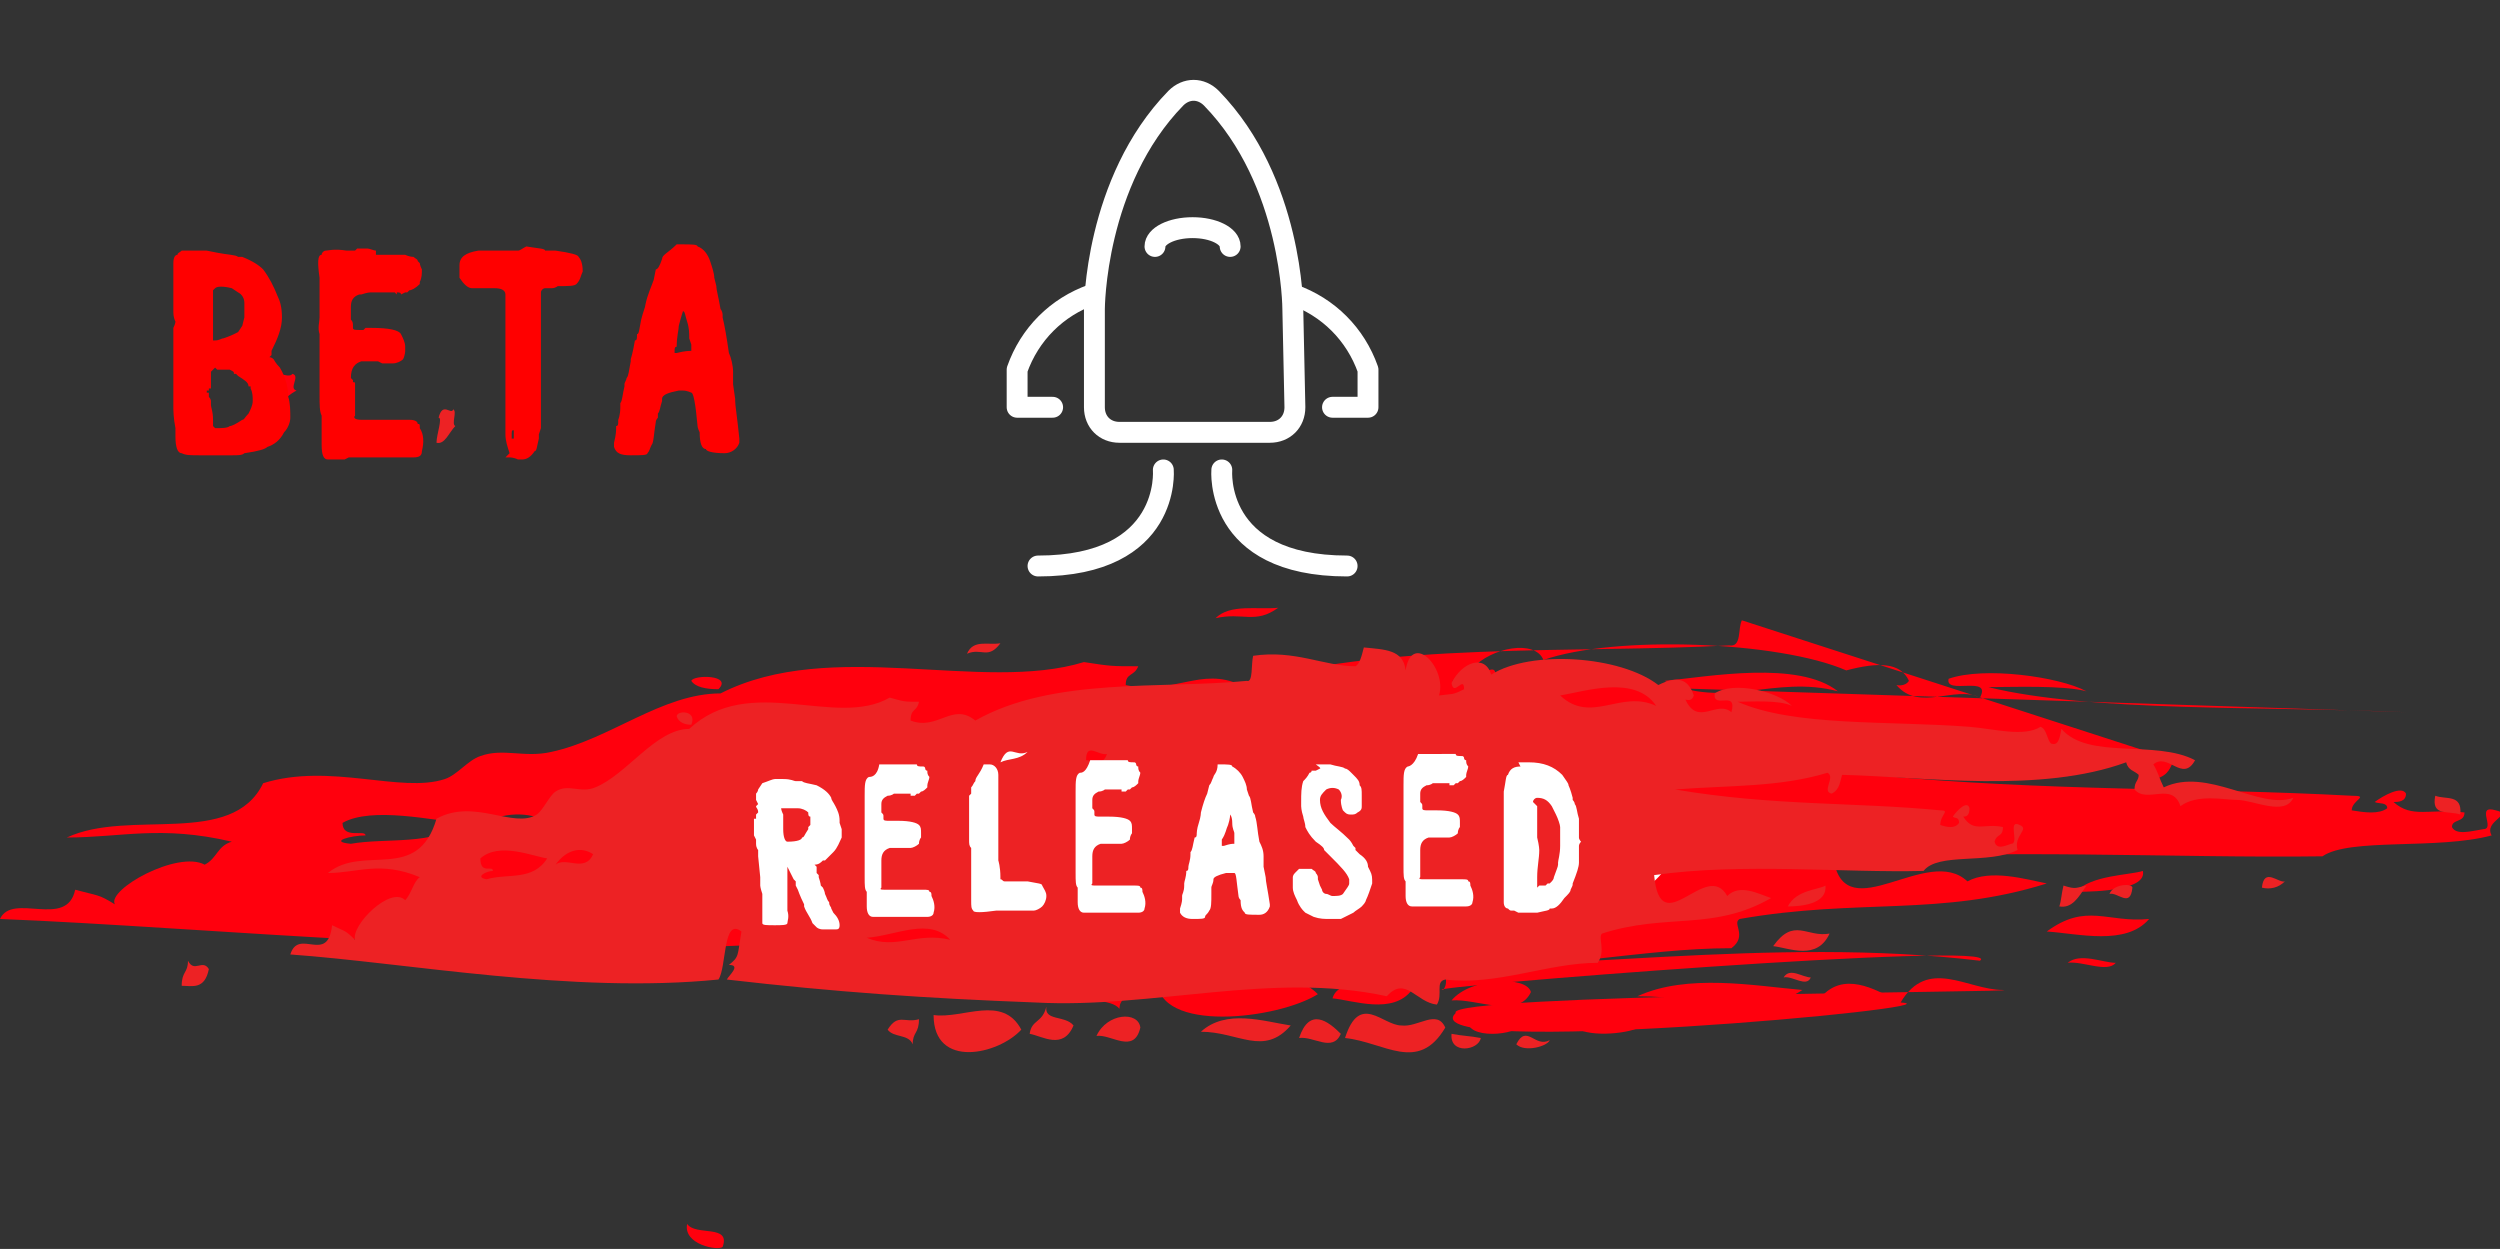 <?xml version="1.0" encoding="utf-8"?>
<!-- Generator: Adobe Illustrator 25.4.1, SVG Export Plug-In . SVG Version: 6.00 Build 0)  -->
<svg version="1.1" id="Layer_1" xmlns="http://www.w3.org/2000/svg" xmlns:xlink="http://www.w3.org/1999/xlink" x="0px" y="0px"
	 viewBox="0 0 119.7 59.8" style="enable-background:new 0 0 119.7 59.8;" xml:space="preserve">
<rect x="0" y="0" width="119.7" height="59.8" fill="#333333" stroke="none"/>
<style type="text/css">
	.st0{fill-rule:evenodd;clip-rule:evenodd;fill:#FF000D;}
	.st1{fill:#FFFFFF;}
	.st2{fill-rule:evenodd;clip-rule:evenodd;fill:#ED2224;}
	.st3{fill:none;stroke:#FFFFFF;stroke-miterlimit:10;}
	.st4{fill:none;stroke:#FFFFFF;stroke-linecap:round;stroke-linejoin:round;}
	.st5{fill:#FF0000;}
</style>
<g>
	<g>
		<path class="st0" d="M14,17.9c0.4,0.1-0.2,0.7,0.2,0.8c-0.6,0.3-0.9,0.9-1.7,0.8c0-0.4,0.6-1.2,0.2-1.2C13,17.5,13.8,18.2,14,17.9
			z"/>
		<path class="st0" d="M61.2,29.1c-1.1,0.8-1.7,0.2-3,0.5C58.9,28.9,60.2,29.2,61.2,29.1z"/>
		<path class="st0" d="M34.4,33c-0.6,0-1.1-0.1-1.3-0.4C33.2,32.3,35.1,32.3,34.4,33z"/>
		<path class="st0" d="M102.9,44c-1.1,1.3-3.4,0.7-4.9,0.6C99.9,43.2,100.9,44.2,102.9,44z"/>
		<path class="st0" d="M99,46.1c0.6-0.5,1.7,0,2.3,0C100.9,46.6,99.7,46,99,46.1z"/>
		<path class="st0" d="M84.4,42.5c0.2-0.3,1.9-0.4,1.7,0.4C85.5,42.8,84.6,42.9,84.4,42.5z"/>
		<path class="st0" d="M69.7,48.5C67.4,50.7,94.4,48.2,91,48c1.3-2.2,3.2-0.6,4.9-0.6C97.4,47.5,69.1,47.6,69.7,48.5z"/>
		<path class="st0" d="M70.3,48.8c0.9,0.1,1.7,0.1,2.6,0.2C72.7,49.6,70.1,49.8,70.3,48.8z"/>
		<path class="st0" d="M90.6,47.8C90,48.7,88.3,47.9,87,48C88,46.5,89.5,47.2,90.6,47.8z"/>
		<path class="st0" d="M86.3,47.4c-2.3,1.5-4.5,0.3-7.9,0.3C80.8,46.6,84,47.2,86.3,47.4z"/>
		<path class="st0" d="M73.3,47.5c-0.6,1.3-2.6,0.3-3.8,0.4C70.4,46.8,73.1,46.7,73.3,47.5z"/>
		<path class="st0" d="M65.3,46.5c-0.2,0.7,1.7,0.4,2.3,0.9c-0.9,1.2-2.8,0.5-3.8,0.4C64,47.1,64.8,47.3,65.3,46.5z"/>
		<path class="st0" d="M63.1,47.6c-1.9,1.2-7.7,1.9-7.7-0.7C58,47.1,61.4,45.9,63.1,47.6z"/>
		<path class="st0" d="M54.2,47.1c0,0.7-0.6,0.6-0.6,1.2c-0.4-0.5-1.7-0.3-2.1-0.7C52.3,46.8,52.9,47.3,54.2,47.1z"/>
		<path class="st0" d="M32.9,58.6c0.4,0.6,2.1,0,1.7,1.1C34.4,59.9,32.7,59.6,32.9,58.6z"/>
		<path class="st0" d="M69.5,32.6c1.3-0.1,1.1,0,2.1-0.3c0-0.7-0.9,0.4-1.1-0.3c0.9-1,3-1.4,3.4-0.4c3.4-1.2,11.3-0.9,14.5,0.5
			c1.5-0.4,2.6-0.4,3,0.5c-0.2,0.3-0.6,0.2-0.6,0.2c1.1,1.3,2.8,0,4,0.6c0.6-1.1-1.7-0.1-1.5-0.9c1.7-0.6,5.3-0.1,6.6,0.6
			c-1.1-0.3-3.6-0.2-4.7-0.2c4.9,1.2,13,0.9,20,1.2 M104.1,36.4c-0.2,0.3-0.2,0.7-0.9,0.9c-0.9-0.1,0.4-0.8-0.4-1
			c-4.3,0.7-8.5,0.6-13.2,0.8c8.5,0.8,15.5,0.6,23,1c0.9,0,0,0.2,0,0.7c0.6,0.1,1.3,0.2,1.7-0.1c0-0.3-0.4-0.2-0.6-0.3
			c0.4-0.3,1.3-0.8,1.5-0.4c0,0.4-0.4,0.4-0.6,0.4c0.9,0.8,1.7,0.3,3.4,0.5c0,0.5-0.6,0.3-0.6,0.7c0.2,0.4,0.9,0.2,1.5,0.1
			c0.6,0-0.4-1.2,0.6-0.9c0.9,0.2-0.6,0.5-0.2,1.2c-2.6,0.7-6.8,0.1-8.1,1c-7,0.1-15.7-0.4-23.4,0.2c0.6,3.3,4.5-0.8,6.4,1
			c1.1-0.6,2.8-0.1,3.8,0.1c-5.1,1.6-9,0.7-14.7,1.7c-0.4,0.2,0.4,0.8-0.4,1.4c-4.3,0-8.7,1.1-13.2,0.8c-0.9,0.1-0.2,0.7-0.6,1.2
			C67.4,47.3,96.3,45,94.8,46c-10-1.2-20.2,0.6-30.4,0.3c-9.6-0.2-17.4-0.5-26.8-1.1c0.2-0.2,1.3-0.7,0.2-0.7
			c0.9-0.4,0.6-0.4,1.1-1.6c-1.7-0.7-1.3,1.7-1.9,2.3C24.4,45.9,10,44.4,0,44c0.6-1.3,3.2,0.5,3.6-1.4c1.1,0.3,1.1,0.2,1.9,0.7
			c-0.4-0.7,3-2.6,4.3-1.9c0.6-0.3,0.6-0.9,1.3-1.1c-3.4-0.8-5.3-0.2-7.9-0.2c3-1.4,7.9,0.5,9.4-2.6c3.2-1,6.6,0.5,8.7-0.2
			c0.6-0.2,1.1-0.9,1.7-1.1c1.1-0.4,2.1,0.1,3.4-0.2c2.8-0.6,5.3-2.8,8.1-2.8c5.3-2.7,12.5,0,17.4-1.5c1.3,0.2,1.3,0.2,2.6,0.2
			c-0.2,0.5-0.6,0.3-0.6,0.9c2.3,0.5,3.6-0.9,5.5,0c6.6-2.1,16.2-1.5,23.4-1.9c0.6,0.1,0.4-0.8,0.6-1.2 M79.7,32.6
			c2.8,1.4,5.3-0.3,8.3,0.5C86.1,31.6,81.8,32.4,79.7,32.6z M68.7,34.7c0.6,0,1.5,0.3,1.7-0.3C69.7,34.5,68.7,33.8,68.7,34.7z
			 M61.2,34.8c0.6-0.2,1.7-0.1,2.3-0.5C62.5,34.6,61.9,33.8,61.2,34.8z M22.7,39.7c0.9-0.4,2.6,0.4,3.2-0.5
			C24.9,38.8,23.6,39,22.7,39.7z M16.8,40.4c1.7-0.3,4,0.1,5.3-1c-1.3-0.1-4.3-0.8-5.7,0c0,0.8,1.1,0.3,1.1,0.6
			C16.8,40,15.7,40.3,16.8,40.4z M49.7,43.2c2.6,0.6,4.3-0.3,7.2,0.1C55.1,42.2,52.3,43.1,49.7,43.2z"/>
		<path class="st0" d="M102.6,41.7c0.2,0.9-2.1,1-3.2,1C100.1,41.9,102,41.9,102.6,41.7z"/>
		<path class="st0" d="M78.6,49.1c-0.2,0.3-2.1,0.6-3,0.2C76.7,48.3,77.3,49.5,78.6,49.1z"/>
	</g>
</g>
<g>
	<path class="st1" d="M78.4,41.4L78.4,41.4L78.4,41.4L78.4,41.4L78.4,41.4L78.4,41.4z M76.4,40.3L76.4,40.3L76.4,40.3L76.4,40.3
		L76.4,40.3z M77.5,37.1c0-0.1,0.1-0.2,0.2-0.2c0.3,0,0.6,0.1,0.8,0.4c0,0.1,0.1,0.2,0.2,0.4c0.1,0.3,0.2,0.5,0.2,0.7v0.1v0.2v0.1
		v0.1V39l0,0c0,0.1,0,0.2,0,0.3l0,0v0.1l0,0c-0.1,0.4-0.1,0.7-0.1,0.9v0.1l0,0c0,0.2-0.1,0.4-0.2,0.6c0,0-0.1,0.1-0.2,0.2l0,0h-0.1
		l0,0l-0.1,0.1l0,0h-0.1L78,41.5h-0.2l0,0l0,0l0,0h-0.1l-0.1,0.1v-0.2c0-0.1,0-0.2,0-0.5c0.1-0.5,0.1-1,0.1-1.4c0,0,0-0.2-0.1-0.7
		l0,0v-0.1v-0.1l0,0v-0.1l0,0c0-0.2,0-0.3,0-0.4V38l0,0v-0.1v-0.1l0,0c0-0.2,0-0.4,0-0.5l0,0C77.5,37.1,77.5,37.1,77.5,37.1z
		 M77,35.2L77,35.2c-0.3,0-0.5,0.1-0.7,0.4c-0.1,0-0.1,0.3-0.2,0.9l0,0v0.1l0,0c0,0.1,0,0.2,0,0.3V37c0,0.1,0,0.2,0,0.4l0,0v0.2v0.1
		l0,0H76v0.1V38c0,0.1,0,0.2,0,0.2v0.6v0.1c0,0,0,0.1,0,0.2l0,0l0,0c0,0.2,0,0.3,0,0.5l0,0v0.1l0,0v0.1l0,0c0,0.1,0,0.2,0,0.2l0,0
		v0.1l0,0l0,0l0,0v0.1l0,0l0,0v0.1v0.1v0.1v0.1v0.1l0,0c0,0.2,0,0.5,0,0.7c0,0,0,0.1,0,0.2c0,0.2,0,0.3,0,0.4v0.1l0,0
		c0,0.2,0.1,0.3,0.2,0.4l0,0c0.1,0.1,0.1,0.1,0.3,0.1h0.1l0.2,0.1h0.1l0.3,0.1l0,0h0.1l0,0l0,0l0,0h0.1h0.1l0,0c0.2,0,0.3,0,0.4,0
		c0.4-0.1,0.6-0.1,0.6-0.2h0.1l0,0c0.2,0,0.4-0.2,0.7-0.5c0.2-0.2,0.3-0.3,0.3-0.4c0.1-0.2,0.2-0.3,0.2-0.3c0.3-0.5,0.4-0.9,0.4-1.1
		l0,0l0,0v-0.2V40l0,0l0,0c0-0.2,0.1-0.3,0.1-0.4v-0.3c0,0,0-0.1,0.1-0.2l-0.1-0.2l0,0v-0.1V39c0-0.2,0-0.3,0-0.3l0,0v-0.1v-0.1
		v-0.2c-0.1-0.4-0.1-0.6-0.2-0.7c0-0.1-0.1-0.2-0.1-0.2v-0.1l0,0c-0.1-0.4-0.2-0.6-0.2-0.7c0-0.1-0.1-0.3-0.3-0.6
		c-0.4-0.5-1-0.7-1.7-0.7h-0.2l0,0l0,0h-0.3L77,35.2L77,35.2z M71.1,42.6L71.1,42.6L71.1,42.6L71.1,42.6L71.1,42.6z M72.2,42.2
		L72.2,42.2L72.2,42.2L72.2,42.2L72.2,42.2z M72.3,41.8L72.3,41.8L72.3,41.8L72.3,41.8L72.3,41.8L72.3,41.8z M73,39.1L73,39.1
		L73,39.1L73,39.1L73,39.1L73,39.1z M72.4,39L72.4,39L72.4,39L72.4,39L72.4,39z M72.7,36.1L72.7,36.1L72.7,36.1L72.7,36.1L72.7,36.1
		z M72.8,35.5L72.8,35.5L72.8,35.5L72.8,35.5L72.8,35.5L72.8,35.5z M72,35.4L72,35.4L72,35.4L72,35.4L72,35.4L72,35.4z M70.9,35.1
		L70.9,35.1c-0.2,0.1-0.3,0.4-0.2,1l0,0l0,0c0,0,0,0.3,0,0.9l0,0l0,0c0,0.2,0,0.4,0,0.5l0,0c0,0.2,0,0.4,0,0.6v0.1v0.1v0.3v0.1l0,0
		v0.2V39c0,0.1,0,0.2,0,0.3l0,0v0.5c0,0.1,0,0.2,0,0.2l0,0l0,0v0.1l0,0l0,0l0,0c0,0.1,0,0.3,0,0.4c0,0.4,0,0.7,0.1,0.8l0,0v0.1v0.1
		v0.2l0,0l0,0c0,0,0,0.2,0,0.6s0.1,0.6,0.3,0.6c0.2,0,0.3,0,0.4,0h0.1h0.1l0,0l0,0l0,0h0.2H72l0,0l0,0l0,0h0.2h0.1l0,0l0,0l0,0l0,0
		h0.1h0.1h0.2l0,0l0,0h0.1c0.2,0,0.3,0,0.4,0h0.1c0,0,0,0,0.1,0h0.1l0,0h0.1l0,0h0.1c0,0,0.1,0,0.2,0H74h0.1l0,0
		c0.2,0,0.3-0.1,0.3-0.2c0.1-0.4,0-0.6-0.1-0.9c0-0.1,0-0.2-0.1-0.2c0-0.1-0.1-0.2-0.3-0.2H74h-0.1l0,0c0,0-0.2,0-0.6,0h-0.1h-0.5
		c-0.1,0-0.2,0-0.4,0c-0.2,0-0.3,0-0.2-0.2v-0.8v-0.1c0-0.2,0-0.3,0-0.3l0,0L72,40.2l0,0l0,0v-0.1l0,0l0,0c0-0.4,0.1-0.6,0.4-0.6
		h0.2c0,0,0.1,0,0.2,0H73h0.2l0,0h0.1c0.1,0,0.2,0,0.2,0c0.2,0,0.3-0.1,0.4-0.2c0-0.2,0.1-0.3,0.1-0.3v-0.1v-0.1
		c0-0.2,0-0.3-0.1-0.5S73.4,38,72.8,38h-0.2l0,0h-0.1l0,0l0,0h-0.1l0,0l0,0h-0.1c-0.2,0-0.3,0-0.3-0.1l0,0l0,0v-0.1
		c0-0.1,0-0.1-0.1-0.3c0-0.1,0-0.1,0-0.3V37v-0.1c0-0.2,0.1-0.4,0.3-0.5l0,0c0.2,0,0.4-0.1,0.4-0.1l0,0h0.2h0.6l0,0v0.1l0,0v-0.1
		v0.1l0,0v-0.1c0.1,0,0.2,0,0.2,0.1l0.1-0.1h0.1l0.1-0.1l0,0l0,0c0.1,0,0.2-0.1,0.4-0.2v-0.1c0-0.1,0.1-0.3,0.1-0.5
		c-0.1-0.2-0.1-0.3-0.1-0.3L74.2,35l0,0l0,0l0,0l-0.1-0.1c-0.2,0-0.3-0.1-0.3-0.1l0,0h-0.1h-0.1l0,0l0,0h-0.2l0,0c0,0-0.1,0-0.2,0
		l0,0h-0.1H73c0,0-0.1,0-0.2,0l0,0l0,0l0,0l0,0l0,0c-0.1,0-0.2,0-0.3-0.1l0,0h-0.1l0,0l0,0h-0.1l0,0h-0.1l0,0c-0.1,0-0.2,0-0.3,0
		C71.3,35.1,71,35.1,70.9,35.1z M66.3,35.2L66.3,35.2c0,0,0,0-0.2,0.1H66h-0.1l-0.1,0.1c-0.1,0.2-0.2,0.3-0.3,0.4
		c-0.1,0.3-0.2,0.7-0.2,1.1V37l0,0v0.1c0,0,0,0.2,0.1,0.5c0,0.1,0.1,0.3,0.1,0.5c0.1,0.2,0.2,0.5,0.5,0.8s0.4,0.4,0.4,0.4
		c0.2,0.2,0.4,0.3,0.4,0.3c0.6,0.5,0.9,0.9,0.9,1.2V41l0,0c0,0.1-0.1,0.3-0.4,0.5c-0.1,0.1-0.3,0.1-0.5,0.1s-0.3-0.1-0.3-0.1
		c-0.1,0-0.2-0.1-0.3-0.2L66.1,41L66,40.6v-0.1c0-0.1-0.1-0.2-0.1-0.2c0-0.1-0.1-0.2-0.2-0.2h-0.3h-0.2h-0.1
		c-0.1,0.1-0.2,0.2-0.2,0.2c-0.1,0.1-0.2,0.2-0.2,0.3v0.3V41l0,0l0,0v0.1l0,0l0,0l0,0l0,0c0,0.2,0.1,0.4,0.2,0.6
		c0.1,0.4,0.3,0.6,0.4,0.6c0,0.1,0.1,0.1,0.1,0.1s0.2,0.1,0.4,0.2c0.3,0.1,0.6,0.1,0.9,0.2l0,0l0,0h0.1c0.1,0,0.2,0,0.3,0h0.2
		c0.4-0.2,0.7-0.3,0.6-0.3c0.2-0.1,0.3-0.2,0.4-0.3c0.2-0.2,0.3-0.4,0.3-0.4c0.2-0.2,0.3-0.5,0.3-0.8l0,0c0-0.3,0-0.5-0.1-0.6l0,0
		l-0.1-0.2c0-0.2-0.1-0.4-0.4-0.7c-0.1-0.2-0.2-0.3-0.2-0.3v-0.1L68,38.9c-0.1-0.2-0.2-0.3-0.2-0.3c-0.5-0.4-0.8-0.7-1-0.9
		c-0.4-0.4-0.5-0.8-0.5-1.2c0-0.2,0.1-0.4,0.3-0.5c0.2-0.1,0.5-0.1,0.7,0c0.1,0.2,0.2,0.4,0.2,0.6c0,0.4,0.1,0.6,0.1,0.6l0.1,0.1
		c0.1,0.1,0.2,0.1,0.3,0.1c0.1,0,0.2,0,0.4-0.1c0.2-0.1,0.3-0.2,0.2-0.3v-0.1c0,0,0-0.2,0-0.5s0-0.5-0.1-0.6c0-0.2-0.1-0.4-0.3-0.6
		l-0.1-0.1c-0.1-0.1-0.3-0.2-0.4-0.2c-0.2-0.1-0.4-0.2-0.7-0.2h-0.1h-0.1l0,0l0,0h-0.2h-0.1l0,0l0,0h-0.1l0,0h-0.1
		C66.4,35.1,66.3,35.2,66.3,35.2z M61.4,38c0.1-0.3,0.1-0.5,0.1-0.5s0.1,0.1,0.2,0.4l0,0c0,0.3,0.1,0.5,0.1,0.5v0.1l0,0l0,0l0.1,0.2
		v0.1v0.1l0,0l0,0l0,0c-0.1,0-0.2,0-0.5,0h-0.1v-0.1l0.1-0.2l0,0l0,0C61.3,38.4,61.3,38.2,61.4,38z M60.7,35.4
		c-0.1,0.2-0.2,0.4-0.2,0.4l-0.1,0.4l0,0l0,0c-0.1,0.2-0.2,0.5-0.3,1l0,0l0,0c0,0-0.1,0.2-0.2,0.6c-0.1,0.4-0.1,0.6-0.1,0.6l0,0l0,0
		l0,0c0,0.1,0,0.2-0.1,0.2c-0.1,0.5-0.2,0.7-0.2,0.7v0.1c-0.1,0.4-0.1,0.6-0.2,0.7l0,0c0,0.1-0.1,0.2-0.1,0.3v0.1
		c-0.1,0.3-0.1,0.5-0.1,0.6l0,0v0.1l0,0l0,0c0,0.3-0.1,0.5-0.1,0.5l0,0v0.1v0.1c0,0.1,0,0.2-0.1,0.5c0,0.1,0,0.2,0,0.2
		c0.1,0.2,0.3,0.3,0.7,0.3s0.6,0,0.6-0.1s0.1-0.2,0.2-0.3c0.1-0.1,0.1-0.4,0.1-0.9l0,0c0-0.1,0.1-0.2,0.1-0.2l0,0v-0.1l0,0
		c0-0.1,0.1-0.2,0.1-0.5l0,0l0,0c0-0.2,0.2-0.3,0.7-0.3h0.1c0.2,0,0.3,0,0.4,0.1c0.1,0,0.1,0.4,0.2,1.3l0,0c0,0,0,0.1,0.1,0.3
		c0,0.4,0.1,0.6,0.3,0.7c0,0.1,0.2,0.1,0.7,0.1c0.2,0,0.4-0.1,0.6-0.4v-0.2c-0.1-0.8-0.2-1.2-0.2-1.4v-0.1l0,0l-0.1-0.5l0,0v-0.1
		l0,0v-0.1v-0.1c0-0.1,0-0.2,0-0.3c0-0.3-0.1-0.5-0.2-0.7c-0.1-0.6-0.1-1-0.2-1.3v-0.1c0-0.1-0.1-0.2-0.1-0.2
		c-0.1-0.5-0.1-0.8-0.2-0.9l0,0l-0.1-0.3l0,0c0-0.2-0.1-0.4-0.2-0.6c-0.1-0.3-0.3-0.4-0.5-0.5c0-0.1-0.2-0.1-0.6-0.1h-0.1h-0.1
		C60.9,35.2,60.7,35.3,60.7,35.4z M53.8,42.6L53.8,42.6L53.8,42.6L53.8,42.6L53.8,42.6z M54.9,42.2L54.9,42.2L54.9,42.2L54.9,42.2
		L54.9,42.2z M55,41.8L55,41.8L55,41.8L55,41.8L55,41.8L55,41.8z M55.7,39.1L55.7,39.1L55.7,39.1L55.7,39.1L55.7,39.1L55.7,39.1z
		 M55.1,39L55.1,39L55.1,39L55.1,39L55.1,39z M55.4,36.1L55.4,36.1L55.4,36.1L55.4,36.1L55.4,36.1z M55.5,35.5L55.5,35.5L55.5,35.5
		L55.5,35.5L55.5,35.5L55.5,35.5z M54.7,35.4L54.7,35.4L54.7,35.4L54.7,35.4L54.7,35.4L54.7,35.4z M53.6,35.1L53.6,35.1
		c-0.2,0.1-0.3,0.4-0.2,1l0,0l0,0c0,0,0,0.3,0,0.9l0,0l0,0c0,0.2,0,0.4,0,0.5l0,0c0,0.2,0,0.4,0,0.6v0.1v0.1v0.3v0.1l0,0v0.2V39
		c0,0.1,0,0.2,0,0.3l0,0v0.5c0,0.1,0,0.2,0,0.2l0,0l0,0v0.1l0,0l0,0l0,0c0,0.1,0,0.3,0,0.4c0,0.4,0,0.7,0.1,0.8l0,0v0.1v0.1v0.2l0,0
		l0,0c0,0,0,0.2,0,0.6c0,0.4,0.1,0.6,0.3,0.6s0.3,0,0.4,0h0.1h0.1h0.1l0,0l0,0h0.2h0.1l0,0l0,0l0,0H55h0.1l0,0l0,0l0,0l0,0h0.1h0.1
		h0.2l0,0l0,0h0.1c0.2,0,0.3,0,0.4,0h0.1c0,0,0,0,0.1,0h0.1l0,0h0.1h0.1h0.1c0,0,0.1,0,0.2,0h0.1H57l0,0c0.2,0,0.3-0.1,0.3-0.2
		c0.1-0.4,0-0.6-0.1-0.9c0-0.1,0-0.2-0.1-0.2c0-0.1-0.1-0.2-0.3-0.2h-0.1h-0.1l0,0c0,0-0.2,0-0.6,0h-0.1h-0.5c-0.1,0-0.2,0-0.4,0
		s-0.3,0-0.2-0.2v-0.8v-0.1c0-0.2,0-0.3,0-0.3l0,0l-0.1-0.1l0,0l0,0l-0.1-0.1l0,0l0,0c0-0.4,0.1-0.6,0.4-0.6h0.2c0,0,0.1,0,0.2,0
		h0.2h0.2l0,0h0.1c0.1,0,0.2,0,0.2,0c0.2,0,0.3-0.1,0.4-0.2c0-0.2,0.1-0.3,0.1-0.3v-0.1v-0.1c0-0.2,0-0.3-0.1-0.5s-0.5-0.3-1.1-0.3
		h-0.2l0,0h-0.1l0,0l0,0H55l0,0l0,0l0,0c-0.2,0-0.3,0-0.3-0.1l0,0l0,0v-0.1c0-0.1,0-0.1-0.1-0.3c0-0.1,0-0.1,0-0.3v-0.2v-0.1
		c0-0.2,0.1-0.4,0.3-0.5l0,0c0.2,0,0.4-0.1,0.4-0.1l0,0h0.2h0.6l0,0l0.1,0.1l0,0V36v0.1l0,0V36c0.1,0,0.2,0,0.2,0.1l0.1-0.1h0.1
		l0.1-0.1l0,0l0,0c0.1,0,0.2-0.1,0.4-0.2v-0.1c0-0.1,0.1-0.3,0.1-0.5c-0.1-0.2-0.1-0.3-0.1-0.3L57,34.7l0,0l0,0l0,0l-0.1-0.1
		c-0.2,0-0.3-0.1-0.3-0.1l0,0h-0.1h-0.1l0,0l0,0h-0.2l0,0c0,0-0.1,0-0.2,0h-0.1h-0.1h-0.1c0,0-0.1,0-0.2,0l0,0l0,0l0,0l0,0h-0.1
		c-0.1,0-0.2,0-0.3-0.1l0,0H55l0,0l0,0h-0.1l0,0h-0.1l0,0c-0.1,0-0.2,0-0.3,0C54,35.1,53.7,35.1,53.6,35.1z M49.1,42.2L49.1,42.2
		L49.1,42.2L49.1,42.2L49.1,42.2z M48.7,42L48.7,42L48.7,42L48.7,42L48.7,42z M49.3,41.4L49.3,41.4L49.3,41.4L49.3,41.4L49.3,41.4z
		 M47.9,40.8L47.9,40.8L47.9,40.8L47.9,40.8L47.9,40.8z M48.1,35.4L48.1,35.4c-0.1,0.1-0.1,0.2-0.2,0.4v0.1V36v0.1l0,0l0,0l-0.1,0.1
		v0.1v0.1l0,0l0,0l0,0c0,0,0,0.1-0.1,0.2v0.1v0.1v0.1V37h0.1l0,0l0,0v0.1v0.1c0,0.1,0,0.2,0,0.2l0,0l0,0v0.2c0,0,0,0.1,0,0.2l0,0
		l0,0v0.1c0,0,0,0.1-0.1,0.2l0,0v0.1l0,0l0,0v0.1l0,0l0,0c0,0,0,0.1,0,0.2v0.1l0,0c0,0.2,0,0.4,0.1,0.4l0,0l0,0l0,0l0,0l0,0v0.1l0,0
		c0,0,0,0.1,0,0.2l0,0v0.1l0,0l0,0l0,0v0.1c0,0,0,0,0,0.1v0.1l0,0l0,0l0,0l0,0v0.1v0.1V40l0,0v0.1l0,0l0,0v0.1l0,0v0.1l0,0l0,0h0.1
		l0,0v0.1c0,0.1,0,0.2,0,0.4l0,0l0,0v0.1V41v0.1v0.2l0,0l0,0l0,0v0.1l0,0l0,0v0.2v0.1l0,0v0.2l0,0l0,0c0,0.3,0,0.5,0.1,0.5
		c0,0.1,0.4,0.1,1.2,0.1l0,0l0,0h0.2c0,0,0.3,0,0.9,0l0,0c0.2,0,0.5,0,1,0l0,0c0.1,0,0.3-0.1,0.4-0.2c0.1-0.1,0.2-0.3,0.2-0.5
		s-0.1-0.4-0.2-0.5c0-0.1-0.3-0.1-0.8-0.2l0,0h-0.1l0,0c-0.2,0-0.4,0-0.7,0h-0.2h-0.3L49.4,41l0,0v-0.1c0-0.5,0-0.9-0.1-0.9l0,0l0,0
		l0,0v-0.1l0,0v-0.1v-0.2v-0.2v-0.1v-0.1l0,0l0,0v-0.1l0,0l0,0c0-0.1,0-0.2,0-0.4l0,0c0-0.1,0-0.2,0-0.2v-0.1l0.1-0.2v-0.1V38v-0.1
		c0-0.1,0-0.2,0-0.4l0,0l0,0l0,0c0-0.2,0-0.3,0-0.4V37l0,0l0,0v-0.1l0,0v-0.1l0,0l0,0v-0.1v-0.1l0,0c0,0,0-0.1,0-0.3l0,0v-0.1v-0.1
		l0,0V36c0,0,0-0.1,0-0.2c0-0.2,0-0.3,0-0.3c0-0.4-0.2-0.6-0.4-0.6h-0.1h-0.1h-0.1C48.3,35.1,48.1,35.2,48.1,35.4z M42.7,42.6
		L42.7,42.6L42.7,42.6L42.7,42.6L42.7,42.6z M43.7,42.2L43.7,42.2L43.7,42.2L43.7,42.2L43.7,42.2z M43.9,41.8L43.9,41.8L43.9,41.8
		L43.9,41.8L43.9,41.8L43.9,41.8z M44.5,39.1L44.5,39.1L44.5,39.1L44.5,39.1L44.5,39.1L44.5,39.1z M44,39L44,39L44,39L44,39L44,39z
		 M44.3,36.1L44.3,36.1L44.3,36.1L44.3,36.1L44.3,36.1z M44.4,35.5L44.4,35.5L44.4,35.5L44.4,35.5L44.4,35.5L44.4,35.5z M43.5,35.4
		L43.5,35.4L43.5,35.4L43.5,35.4L43.5,35.4L43.5,35.4z M42.5,35.1L42.5,35.1c-0.2,0.1-0.3,0.4-0.2,1l0,0l0,0c0,0,0,0.3,0,0.9l0,0
		l0,0c0,0.2,0,0.4,0,0.5l0,0c0,0.2,0,0.4,0,0.6v0.1v0.1v0.3v0.1l0,0v0.2V39c0,0.1,0,0.2,0,0.3l0,0v0.5c0,0.1,0,0.2,0,0.2l0,0l0,0
		v0.1l0,0l0,0l0,0c0,0.1,0,0.3,0,0.4c0,0.4,0,0.7,0.1,0.8l0,0v0.1v0.1v0.2l0,0l0,0c0,0,0,0.2,0,0.6c0,0.4,0.1,0.6,0.3,0.6
		s0.3,0,0.4,0h0.1h0.1h0.1l0,0l0,0h0.2h0.1l0,0l0,0l0,0h0.2H44l0,0l0,0l0,0l0,0h0.1h0.1h0.2l0,0l0,0h0.1c0.2,0,0.3,0,0.4,0H45
		c0,0,0,0,0.1,0h0.1l0,0h0.1h0.1h0.1c0,0,0.1,0,0.2,0h0.1h0.1l0,0c0.2,0,0.3-0.1,0.3-0.2c0.1-0.4,0-0.6-0.1-0.9c0-0.1,0-0.2-0.1-0.2
		c0-0.1-0.1-0.2-0.3-0.2h-0.1h-0.1l0,0c0,0-0.2,0-0.6,0h-0.1h-0.5c-0.1,0-0.2,0-0.4,0s-0.3,0-0.2-0.2v-0.8v-0.1c0-0.2,0-0.3,0-0.3
		l0,0l-0.1-0.1l0,0l0,0l-0.1-0.1l0,0l0,0c0-0.4,0.1-0.6,0.4-0.6h0.2c0,0,0.1,0,0.2,0h0.2h0.2l0,0h0.1c0.1,0,0.2,0,0.2,0
		c0.2,0,0.3-0.1,0.4-0.2c0-0.2,0.1-0.3,0.1-0.3v-0.1v-0.1c0-0.2,0-0.3-0.1-0.5c0,0.1-0.4,0-1,0h-0.2l0,0h-0.1l0,0l0,0H44l0,0l0,0
		h-0.1c-0.2,0-0.3,0-0.3-0.1l0,0l0,0v-0.1c0-0.1,0-0.1-0.1-0.3c0-0.1,0-0.1,0-0.3V37v-0.1c0-0.2,0.1-0.4,0.3-0.5l0,0
		c0.2,0,0.4-0.1,0.4-0.1l0,0h0.2H45l0,0l0.1,0.1l0,0v-0.1v0.1l0,0v-0.1c0.1,0,0.2,0,0.2,0.1l0.1-0.1h0.1l0.1-0.1l0,0l0,0
		c0.1,0,0.2-0.1,0.4-0.2v-0.1c0-0.1,0.1-0.3,0.1-0.5C46,35.2,46,35.1,46,35.1L45.9,35l0,0l0,0l0,0l0.1,0.3c-0.2,0-0.3-0.1-0.3-0.1
		l0,0h-0.1h-0.1l0,0l0,0h-0.2l0,0c0,0-0.1,0-0.2,0H45h-0.1h-0.1c0,0-0.1,0-0.2,0l0,0l0,0l0,0l0,0h-0.1c-0.1,0-0.2,0-0.3-0.1l0,0
		h-0.1l0,0l0,0H44l0,0h-0.1l0,0c-0.1,0-0.2,0-0.3,0C42.9,35.1,42.6,35.1,42.5,35.1z M38.3,36.7L38.3,36.7L38.3,36.7L38.3,36.7
		L38.3,36.7h0.2h0.1c0.2,0,0.4,0.1,0.5,0.3c0,0.1,0,0.2,0.1,0.2v0.1v0.2l0,0v0.1l-0.1,0.1l0,0l0,0v0.1l0,0c-0.2,0.3-0.3,0.4-0.3,0.4
		c0,0.1-0.3,0.2-0.8,0.2c-0.2,0-0.2-0.2-0.2-0.6l0,0v-0.2l0,0c0-0.2,0-0.4,0-0.5l0,0c0,0-0.1-0.2-0.1-0.4l0,0l0,0
		C38.1,36.6,38.2,36.7,38.3,36.7z M38,39.8L38,39.8L38,39.8L38,39.8L38,39.8l0.1,0.2l0.1,0.2l0,0l0.1,0.2l0,0l0,0l0.1,0.1l0,0l0,0
		l0.1,0.1v0.1l0.1,0.2h0.1c-0.1,0,0.1,0.3,0.4,0.8l0,0l0,0v0.1l0,0l0,0c0.1,0.3,0.3,0.6,0.4,0.9l0.2,0.3c0,0,0.1,0.1,0.3,0.1
		s0.4,0,0.7,0l0,0c0.2,0,0.3,0,0.3-0.2s-0.1-0.5-0.3-0.7L40.6,42c0-0.1-0.1-0.2-0.1-0.3l0,0l0,0l0,0l0,0c-0.1-0.1-0.1-0.3-0.2-0.5
		l0,0c0,0,0-0.1-0.1-0.3l-0.1-0.1c0,0,0-0.2-0.2-0.4l0,0v-0.1l0,0l-0.1-0.1l0,0v-0.1V40l-0.1-0.1l0,0v-0.1l0,0l-0.1-0.1
		c0.2,0,0.3-0.1,0.5-0.2h0.1c0.1-0.1,0.3-0.2,0.4-0.4l0,0c0.2-0.2,0.4-0.5,0.4-0.8l0,0v-0.2v-0.2l-0.1-0.3l0,0v-0.1
		c0-0.3-0.1-0.6-0.2-0.8c-0.2-0.2-0.2-0.4-0.2-0.4c-0.1-0.3-0.4-0.5-0.7-0.7c-0.4-0.1-0.7-0.2-0.8-0.2h-0.3l0,0
		c-0.1,0-0.3-0.1-0.6-0.1H38c-0.1,0-0.2,0-0.4,0c-0.1,0-0.4,0.1-0.7,0.2l-0.2,0.3l0,0l0,0l0,0l0,0c0,0,0,0.1-0.1,0.3c0,0,0,0,0,0.1
		v0.2l0,0l0,0l0.1,0.2l-0.1,0.1c0,0.1,0.1,0.2,0.1,0.3l0,0l-0.4,0c0,0,0,0.1,0,0.2h-0.1l0,0v0.1l0,0v0.1l0,0l0,0v0.1v0.1v0.1v0.1
		v0.1l0,0V38l0.1,0.2l0,0v0.2v0.1c0,0.2,0.1,0.3,0.1,0.3l0,0v0.1V39v0.1v1.1l0,0v0.1v0.1l0,0l0,0c0,0,0,0.1,0,0.2l0,0
		c0,0,0,0.2,0.1,0.4l0,0v0.1l0,0v0.2v0.1v0.1l0,0l0,0l0,0l0,0l0,0v0.1v0.1l0,0l0,0l0,0l0,0l0,0l0,0c0,0.3,0,0.6,0,0.8
		c0,0.1,0.3,0.1,0.7,0.1s0.6,0,0.7,0c0-0.1,0.1-0.3,0.1-0.6l0,0v-0.4c0-0.2,0-0.3,0-0.5l0,0V41v-0.2c0-0.1,0-0.2,0-0.4v-0.1v-0.1
		v-0.1V40L38,39.8L38,39.8L38,39.8L38,39.8l0-0.1l0,0v-0.1L38,39.8L38,39.8L38,39.8z M37.6,42.7L37.6,42.7L37.6,42.7L37.6,42.7
		L37.6,42.7L37.6,42.7L37.6,42.7z M37.4,42.8L37.4,42.8L37.4,42.8L37.4,42.8L37.4,42.8z M37.6,41.3L37.6,41.3L37.6,41.3L37.6,41.3
		L37.6,41.3z"/>
</g>
<g>
	<g>
		<path class="st2" d="M125.3,31.8c-0.1,1-0.9,1.2-0.6-0.1C124.9,31.4,125.2,31.5,125.3,31.8z"/>
		<path class="st2" d="M21.7,19.6c0.2,0.1-0.1,0.7,0.1,0.8c-0.3,0.3-0.5,0.9-0.9,0.8c0-0.4,0.3-1.2,0.1-1.2
			C21.2,19.2,21.6,19.9,21.7,19.6z"/>
		<path class="st2" d="M116.6,38.1c0.5,0.2,1.3-0.1,1.2,0.9C117.2,38.8,116.4,39.1,116.6,38.1z"/>
		<path class="st2" d="M133.7,43c0.1,0,0.1,0.1,0.1,0.3c0.1,0.7,1.1,0.1,1.2,0.7C134.6,44.3,133.1,44.1,133.7,43z"/>
		<path class="st2" d="M47.9,30.8c-0.6,0.8-0.9,0.2-1.6,0.5C46.6,30.6,47.3,30.9,47.9,30.8z"/>
		<path class="st2" d="M124.7,44.3c-0.1,0.9-1.1,0.3-1.2,0.1C123.7,43.5,124.1,44.5,124.7,44.3z"/>
		<path class="st2" d="M109.4,42.2c-0.3,0.3-0.7,0.4-1.1,0.3C108.4,41.5,109.1,42.3,109.4,42.2z"/>
		<path class="st2" d="M102.1,42.5c-0.1,1-0.7,0.2-1.1,0.3C101.2,42.3,102.1,42.3,102.1,42.5z"/>
		<path class="st2" d="M99.9,42.4c-0.4,0.6-0.7,1.1-1.3,1c0.1-0.3,0.1-0.6,0.2-1C99.4,42.6,99.4,42.5,99.9,42.4z"/>
		<path class="st2" d="M33.1,34.7c-0.3,0-0.6-0.1-0.7-0.4C32.4,34,33.4,34,33.1,34.7z"/>
		<path class="st2" d="M87.6,44.7c-0.6,1.3-1.9,0.7-2.7,0.6C85.9,43.9,86.5,44.9,87.6,44.7z"/>
		<path class="st2" d="M85.4,46.8c0.3-0.5,0.9,0,1.3,0C86.5,47.3,85.8,46.7,85.4,46.8z"/>
		<path class="st2" d="M60.7,44.2c0.1-0.3,1.1-0.4,0.9,0.4C61.3,44.5,60.9,44.6,60.7,44.2z"/>
		<path class="st2" d="M69.2,49.2c-1.3,2.2-2.9,0.7-4.8,0.5c0.7-2.2,1.8-0.6,2.7-0.6C67.9,49.2,68.8,48.3,69.2,49.2z"/>
		<path class="st2" d="M69.5,49.5c0.5,0.1,0.9,0.1,1.4,0.2C70.8,50.3,69.4,50.5,69.5,49.5z"/>
		<path class="st2" d="M64.2,49.5c-0.4,0.9-1.3,0.1-2,0.2C62.7,48.2,63.6,48.9,64.2,49.5z"/>
		<path class="st2" d="M61.8,49.1c-1.3,1.5-2.5,0.3-4.3,0.3C58.7,48.3,60.5,48.9,61.8,49.1z"/>
		<path class="st2" d="M54.6,49.2c-0.3,1.3-1.4,0.3-2.1,0.4C53,48.5,54.5,48.4,54.6,49.2z"/>
		<path class="st2" d="M50.1,48.2c-0.1,0.7,0.9,0.4,1.3,0.9c-0.5,1.2-1.5,0.5-2.1,0.4C49.4,48.8,49.9,49,50.1,48.2z"/>
		<path class="st2" d="M48.9,49.3c-1.1,1.2-4.2,1.9-4.2-0.7C46.1,48.8,48,47.6,48.9,49.3z"/>
		<path class="st2" d="M44,48.8c0,0.7-0.3,0.6-0.3,1.2c-0.2-0.5-0.9-0.3-1.2-0.7C43,48.5,43.3,49,44,48.8z"/>
		<path class="st2" d="M9,46c0.3,0.6,0.7-0.1,1,0.4c-0.2,1-0.8,0.8-1.3,0.8C8.7,46.5,9,46.6,9,46z"/>
		<path class="st2" d="M32.2,60.3c0.2,0.6,1.2,0,1,1.1C33,61.6,32.1,61.3,32.2,60.3z"/>
		<path class="st2" d="M79.2,41.9c0.3,3.3,2.5-0.8,3.5,1c0.6-0.6,1.5-0.1,2.1,0.1c-2.8,1.6-5,0.7-8.1,1.7c-0.2,0.2,0.2,0.8-0.2,1.4
			c-2.4,0-4.8,1.1-7.3,0.8c-0.5,0.1-0.1,0.7-0.4,1.2c-1-0.1-1.5-1.4-2.4-0.4c-5.5-1.2-11.2,0.6-16.8,0.3c-5.3-0.2-9.6-0.5-14.8-1.1
			c0.1-0.2,0.7-0.7,0.1-0.7c0.5-0.4,0.4-0.4,0.6-1.6c-0.9-0.7-0.7,1.7-1.1,2.3c-7,0.7-14.9-0.8-20.5-1.2c0.4-1.3,1.8,0.5,2-1.4
			c0.6,0.3,0.6,0.2,1.1,0.7c-0.2-0.7,1.7-2.6,2.4-1.9c0.3-0.3,0.4-0.9,0.7-1.1c-1.9-0.8-3-0.2-4.4-0.2c1.7-1.4,4.3,0.5,5.2-2.6
			c1.8-1,3.7,0.5,4.8-0.2c0.3-0.2,0.6-0.9,0.9-1.1c0.6-0.4,1.2,0.1,1.9-0.2c1.5-0.6,2.9-2.8,4.5-2.8c2.9-2.7,7,0,9.6-1.5
			c0.7,0.2,0.7,0.2,1.4,0.2c-0.1,0.5-0.4,0.3-0.4,0.9c1.3,0.5,2-0.9,3.1,0c3.7-2.1,8.9-1.5,13-1.9c0.3,0.1,0.2-0.8,0.3-1.2
			c2-0.3,3.4,0.5,4.9,0.5c0.2-0.1,0.3-0.5,0.4-0.9c1,0.1,1.9,0.1,2,1.1c0.3-1.9,2-0.1,1.6,1.2c0.7-0.1,0.6,0,1.2-0.3
			c0-0.7-0.5,0.4-0.6-0.3c0.5-1,1.6-1.4,1.9-0.4c1.9-1.2,6.2-0.9,8,0.5c0.8-0.4,1.4-0.4,1.7,0.5c-0.1,0.3-0.3,0.2-0.4,0.2
			c0.6,1.3,1.5,0,2.2,0.6c0.3-1.1-0.9-0.1-0.8-0.9c0.9-0.6,3-0.1,3.7,0.6c-0.6-0.3-2-0.2-2.6-0.2c2.7,1.2,7.2,0.9,11.1,1.2
			c1.2,0.1,2.6,0.5,3.4,0c0.3,0.1,0.3,0.6,0.5,0.8c0.3,0.1,0.4-0.1,0.5-0.7c1.3,1.5,4.5,0.5,6.4,1.5c-0.6,1.1-1.3-0.4-2,0.2
			c0.2,0.3,0.3,0.7,0.5,1.1c2.1-1,4.6,1.1,6.2,0.5c-0.4,0.9-1.9,0.1-2.7,0.1c-0.6,0-1.9-0.3-2.7,0.3c-0.4-1.2-1.6-0.1-2.2-0.8
			c0-0.4,0.2-0.4,0.2-0.7c-0.2-0.2-0.5-0.2-0.6-0.6c-4.1,1.5-9.6,0.7-13.6,0.6c-0.1,0.3-0.1,0.7-0.5,0.9c-0.5-0.1,0.2-0.8-0.2-1
			c-2.3,0.7-4.7,0.6-7.3,0.8c4.7,0.8,8.6,0.6,12.7,1c0.5,0,0,0.2,0,0.7c0.3,0.1,0.7,0.2,0.9-0.1c0-0.3-0.2-0.2-0.3-0.3
			c0.2-0.3,0.7-0.8,0.8-0.4c0,0.4-0.2,0.4-0.3,0.4c0.5,0.8,1,0.3,1.9,0.5c0,0.5-0.3,0.3-0.4,0.7c0.1,0.4,0.5,0.2,0.8,0.1
			c0.4,0-0.2-1.2,0.4-0.9c0.5,0.2-0.3,0.5-0.1,1.2c-1.4,0.7-3.8,0.1-4.5,1C88.3,41.8,83.4,41.3,79.2,41.9z M74.7,33.3
			c1.5,1.4,2.9-0.3,4.6,0.5C78.3,32.3,75.9,33.1,74.7,33.3z M52,36.4c0.4,0,0.8,0.3,1-0.3C52.6,36.2,52,35.5,52,36.4z M47.9,36.5
			c0.4-0.2,0.9-0.1,1.3-0.5C48.6,36.3,48.3,35.5,47.9,36.5z M26.6,41.4c0.5-0.4,1.4,0.4,1.8-0.5C27.8,40.5,27.1,40.7,26.6,41.4z
			 M23.3,42.1c1-0.3,2.2,0.1,2.9-1c-0.7-0.1-2.3-0.8-3.2,0c0,0.8,0.6,0.3,0.6,0.6C23.3,41.7,22.7,42,23.3,42.1z M41.5,44.9
			c1.4,0.6,2.4-0.3,4,0.1C44.5,43.9,42.9,44.8,41.5,44.9z"/>
		<path class="st2" d="M87.4,42.4c0.1,0.9-1.2,1-1.8,1C86,42.6,87.1,42.6,87.4,42.4z"/>
		<path class="st2" d="M74.2,49.8c-0.1,0.3-1.2,0.6-1.6,0.2C73.1,49,73.5,50.2,74.2,49.8z"/>
	</g>
	<g>
		<path class="st1" d="M74.2,42.3L74.2,42.3L74.2,42.3L74.2,42.3L74.2,42.3L74.2,42.3z M72.4,41.3L72.4,41.3L72.4,41.3L72.4,41.3
			L72.4,41.3z M73.4,38.4c0-0.1,0.1-0.2,0.2-0.2c0.3,0,0.5,0.1,0.7,0.4c0,0,0.1,0.2,0.2,0.4s0.2,0.5,0.2,0.6l0,0v0.2v0.1V40v0.1l0,0
			c0,0.1,0,0.2,0,0.3l0,0c0,0,0,0,0,0.1l0,0c0,0.4-0.1,0.7-0.1,0.8v0.1l0,0c0,0.1-0.1,0.3-0.2,0.6c0,0,0,0.1-0.1,0.2l0,0l0,0l0,0
			l-0.1,0.1l0,0h-0.1L74,42.4h-0.2l0,0l0,0l0,0h-0.1l-0.1,0.1v-0.1c0-0.1,0-0.2,0-0.4c0-0.5,0.1-0.9,0.1-1.3c0,0,0-0.2-0.1-0.6l0,0
			V40v-0.1l0,0v-0.1l0,0c0-0.2,0-0.3,0-0.4v-0.1l0,0v-0.1v-0.1l0,0c0-0.2,0-0.4,0-0.5l0,0C73.4,38.4,73.4,38.4,73.4,38.4z
			 M72.8,36.7L72.8,36.7c-0.3,0-0.5,0.1-0.6,0.4c-0.1,0-0.1,0.3-0.2,0.8l0,0V38l0,0c0,0.1,0,0.2,0,0.3v0.1c0,0.1,0,0.2,0,0.3l0,0
			v0.1v0.1l0,0V39v0.1v0.2c0,0.1,0,0.2,0,0.2v0.6v0.1c0,0,0,0.1,0,0.2l0,0l0,0c0,0.2,0,0.3,0,0.5l0,0V41l0,0v0.1l0,0
			c0,0.1,0,0.2,0,0.2l0,0v0.1l0,0l0,0l0,0v0.1l0,0l0,0v0.1v0.1v0.1v0.1V42l0,0c0,0.2,0,0.4,0,0.6c0,0,0,0.1,0,0.2c0,0.2,0,0.3,0,0.3
			v0.1l0,0c0,0.2,0.1,0.3,0.2,0.3l0,0c0.1,0.1,0.1,0.1,0.2,0.1h0.1l0.2,0.1l0,0H73l0,0h0.1l0,0l0,0l0,0h0.1h0.1l0,0
			c0.2,0,0.3,0,0.3,0c0.4-0.1,0.6-0.1,0.6-0.2h0.1l0,0c0.2,0,0.4-0.2,0.6-0.5c0.2-0.2,0.3-0.3,0.3-0.4c0.1-0.2,0.1-0.2,0.1-0.3
			c0.2-0.5,0.3-0.8,0.3-1l0,0l0,0v-0.2V41l0,0l0,0c0-0.2,0-0.3,0-0.3v-0.2c0,0,0-0.1,0.1-0.2c0,0-0.1-0.1-0.1-0.2l0,0V40v-0.1
			c0-0.2,0-0.3,0-0.3l0,0v-0.1v-0.1v-0.2c-0.1-0.3-0.1-0.6-0.2-0.7c0-0.1-0.1-0.2-0.1-0.2v-0.1l0,0c-0.1-0.4-0.2-0.6-0.2-0.6
			c0-0.1-0.1-0.2-0.3-0.5c-0.4-0.4-0.9-0.6-1.6-0.6H73l0,0l0,0h-0.3L72.8,36.7L72.8,36.7z M67.6,43.5L67.6,43.5L67.6,43.5L67.6,43.5
			L67.6,43.5z M68.6,43.1L68.6,43.1L68.6,43.1L68.6,43.1L68.6,43.1z M68.7,42.7L68.7,42.7L68.7,42.7L68.7,42.7L68.7,42.7L68.7,42.7z
			 M69.3,40.3L69.3,40.3L69.3,40.3L69.3,40.3L69.3,40.3L69.3,40.3z M68.7,40.2L68.7,40.2L68.7,40.2L68.7,40.2L68.7,40.2z M69,37.6
			L69,37.6L69,37.6L69,37.6L69,37.6z M69.1,37L69.1,37L69.1,37L69.1,37L69.1,37L69.1,37z M68.3,36.9L68.3,36.9L68.3,36.9L68.3,36.9
			L68.3,36.9L68.3,36.9z M67.4,36.7L67.4,36.7c-0.2,0.1-0.2,0.4-0.2,0.9l0,0l0,0c0,0,0,0.3,0,0.8l0,0l0,0c0,0.2,0,0.4,0,0.5l0,0
			c0,0.2,0,0.4,0,0.6v0.1v0.1v0.2V40l0,0v0.1l0,0c0,0.1,0,0.2,0,0.2l0,0v0.5c0,0.1,0,0.2,0,0.2l0,0l0,0v0.1l0,0l0,0l0,0
			c0,0.1,0,0.2,0,0.4c0,0.4,0,0.6,0.1,0.7l0,0l0,0c0,0.1,0,0.1,0,0.1v0.1l0,0l0,0c0,0,0,0.2,0,0.5s0.1,0.5,0.3,0.5s0.3,0,0.3,0H68
			h0.1l0,0l0,0l0,0h0.1h0.1l0,0l0,0l0,0h0.2h0.1l0,0l0,0l0,0l0,0h0.1l0,0h0.1l0,0l0,0h0.1c0.2,0,0.3,0,0.4,0h0.1c0,0,0,0,0.1,0h0.1
			l0,0h0.1l0,0h0.1c0,0,0.1,0,0.2,0h0.1h0.1l0,0c0.2,0,0.3-0.1,0.3-0.2c0.1-0.3,0-0.6-0.1-0.8c0-0.1,0-0.2-0.1-0.2
			c0-0.1-0.1-0.1-0.3-0.1h-0.1h-0.1l0,0c0,0-0.2,0-0.6,0h-0.1h-0.5c-0.1,0-0.2,0-0.4,0s-0.3,0-0.2-0.1v-0.7v-0.1c0-0.1,0-0.2,0-0.3
			l0,0v-0.1l0,0l0,0v-0.1l0,0l0,0c0-0.3,0.1-0.5,0.4-0.6h0.2c0,0,0.1,0,0.2,0h0.1h0.2l0,0h0.1c0.1,0,0.2,0,0.2,0
			c0.1,0,0.3-0.1,0.4-0.2c0-0.2,0.1-0.3,0.1-0.3v-0.1v-0.1c0-0.2,0-0.3-0.1-0.4c-0.1-0.1-0.4-0.2-1-0.2h-0.1l0,0h-0.1l0,0l0,0h-0.1
			l0,0l0,0h-0.1c-0.2,0-0.3,0-0.3-0.1l0,0l0,0v-0.1c0-0.1,0-0.1-0.1-0.2c0,0,0-0.1,0-0.2v-0.1V38c0-0.2,0.1-0.3,0.3-0.4l0,0
			c0.2,0,0.3-0.1,0.3-0.1l0,0h0.2h0.6l0,0v0.1l0,0l0,0l0,0l0,0l0,0c0.1,0,0.2,0,0.2,0l0.1-0.1h0.1l0.1-0.1l0,0l0,0
			c0.1,0,0.2-0.1,0.3-0.2v-0.1c0-0.1,0.1-0.3,0.1-0.4c-0.1-0.1-0.1-0.2-0.1-0.3c-0.1,0-0.1-0.1-0.1-0.1l0,0l0,0l0,0
			c0,0,0-0.1-0.1-0.1c-0.2,0-0.3,0-0.3-0.1l0,0h-0.1h-0.1l0,0l0,0h-0.1l0,0c0,0-0.1,0-0.2,0l0,0h-0.1H69c0,0-0.1,0-0.2,0l0,0l0,0
			l0,0l0,0l0,0c-0.1,0-0.2,0-0.3,0l0,0h-0.1l0,0l0,0h-0.1l0,0h-0.1l0,0c-0.1,0-0.2,0-0.3,0C67.7,36.7,67.4,36.7,67.4,36.7z
			 M63.2,36.8L63.2,36.8c0,0,0,0-0.2,0.1h-0.1h-0.1c0,0.1-0.1,0.1-0.1,0.1c-0.1,0.2-0.2,0.3-0.3,0.4c-0.1,0.3-0.1,0.6-0.1,1v0.1l0,0
			v0.1c0,0,0,0.2,0.1,0.5c0,0.1,0.1,0.3,0.1,0.5c0.1,0.2,0.2,0.4,0.5,0.7c0.3,0.2,0.4,0.3,0.4,0.4c0.2,0.2,0.3,0.3,0.3,0.3
			c0.5,0.5,0.8,0.8,0.9,1.1v0.2l0,0c0,0.1-0.1,0.2-0.3,0.5c-0.1,0.1-0.3,0.1-0.5,0.1c-0.1,0-0.2-0.1-0.3-0.1s-0.2-0.1-0.2-0.2
			l-0.1-0.2l-0.1-0.3V42c0-0.1-0.1-0.2-0.1-0.2c0-0.1-0.1-0.1-0.2-0.2h-0.3h-0.2h-0.1c-0.1,0.1-0.2,0.2-0.2,0.2
			c-0.1,0.1-0.1,0.2-0.1,0.2v0.3v0.1l0,0l0,0v0.1l0,0l0,0l0,0l0,0c0,0.2,0.1,0.4,0.2,0.6c0.1,0.3,0.3,0.5,0.3,0.5l0.1,0.1
			c0,0,0.2,0.1,0.4,0.2c0.3,0.1,0.5,0.1,0.8,0.1l0,0l0,0h0.1c0.1,0,0.2,0,0.3,0h0.1c0.4-0.2,0.6-0.3,0.6-0.3
			c0.1-0.1,0.3-0.2,0.4-0.3c0.2-0.2,0.2-0.3,0.2-0.3c0.1-0.2,0.2-0.5,0.3-0.8l0,0c0-0.3,0-0.4-0.1-0.6l0,0l-0.1-0.2
			c0-0.2-0.1-0.4-0.4-0.6c-0.1-0.1-0.2-0.2-0.2-0.2v-0.1c-0.1-0.1-0.1-0.1-0.1-0.1c-0.1-0.2-0.2-0.3-0.2-0.3
			c-0.4-0.4-0.7-0.6-0.9-0.8c-0.3-0.4-0.5-0.7-0.5-1.1c0-0.2,0.1-0.3,0.3-0.5c0.2-0.1,0.4-0.1,0.6,0c0.1,0.1,0.2,0.3,0.1,0.5
			c0,0.3,0.1,0.5,0.1,0.5l0.1,0.1c0.1,0.1,0.2,0.1,0.3,0.1s0.2,0,0.3-0.1c0.2-0.1,0.2-0.2,0.2-0.3v-0.1c0,0,0-0.2,0-0.4
			c0-0.3,0-0.4-0.1-0.5c0-0.2-0.1-0.3-0.3-0.5L64.7,37c-0.1-0.1-0.2-0.2-0.3-0.2c-0.1-0.1-0.4-0.1-0.7-0.2h-0.1h-0.1l0,0l0,0h-0.2
			h-0.1l0,0l0,0h-0.1l0,0H63C63.3,36.8,63.2,36.8,63.2,36.8z M58.8,39.5c0.1-0.3,0.1-0.5,0.1-0.5s0.1,0.1,0.1,0.4l0,0
			c0,0.3,0.1,0.4,0.1,0.5V40l0,0l0,0v0.2v0.1v0.1l0,0l0,0l0,0c-0.1,0-0.2,0-0.5,0.1h-0.1v-0.1c0-0.1,0-0.1,0-0.2l0,0l0,0
			C58.7,39.9,58.7,39.7,58.8,39.5z M58.1,37.2c-0.1,0.2-0.1,0.3-0.2,0.4L57.8,38l0,0l0,0c-0.1,0.2-0.2,0.5-0.3,0.9l0,0l0,0
			c0,0,0,0.2-0.1,0.5s-0.1,0.5-0.1,0.5l0,0l0,0l0,0c0,0.1,0,0.2-0.1,0.2c-0.1,0.4-0.1,0.6-0.2,0.7v0.1c0,0.3-0.1,0.5-0.1,0.6l0,0
			c0,0.1,0,0.2-0.1,0.2l0,0c0,0.3-0.1,0.5-0.1,0.6l0,0v0.1l0,0l0,0c0,0.3-0.1,0.4-0.1,0.5l0,0V43l0,0c0,0.1,0,0.2-0.1,0.5
			c0,0.1,0,0.2,0,0.2c0.1,0.2,0.3,0.3,0.6,0.3c0.4,0,0.6,0,0.6-0.1s0.1-0.1,0.2-0.3c0.1-0.1,0.1-0.4,0.1-0.8l0,0c0-0.1,0-0.2,0-0.2
			l0,0v-0.1l0,0c0-0.1,0.1-0.2,0.1-0.4l0,0l0,0c0-0.1,0.2-0.2,0.6-0.3h0.1c0.2,0,0.3,0,0.3,0c0.1,0,0.1,0.4,0.2,1.1l0,0
			c0,0,0,0.1,0.1,0.2c0,0.4,0.1,0.5,0.2,0.6c0,0.1,0.2,0.1,0.7,0.1c0.2,0,0.4-0.1,0.5-0.4v-0.1c-0.1-0.7-0.2-1.1-0.2-1.3l0,0l0,0
			l-0.1-0.5l0,0v-0.1l0,0v-0.1v-0.1c0-0.1,0-0.2,0-0.2c0-0.3-0.1-0.5-0.2-0.7c-0.1-0.5-0.1-0.9-0.2-1.2l0,0c0-0.1-0.1-0.2-0.1-0.2
			c-0.1-0.4-0.1-0.7-0.2-0.8l0,0l-0.1-0.3l0,0c0-0.2-0.1-0.4-0.2-0.6c-0.1-0.2-0.3-0.4-0.5-0.5c0-0.1-0.2-0.1-0.6-0.1h-0.1l0,0
			C58.3,37,58.1,37.1,58.1,37.2z M52,43.8L52,43.8L52,43.8L52,43.8L52,43.8z M53,43.4L53,43.4L53,43.4L53,43.4L53,43.4z M53.1,43
			L53.1,43L53.1,43L53.1,43L53.1,43L53.1,43z M53.6,40.6L53.6,40.6L53.6,40.6L53.6,40.6L53.6,40.6L53.6,40.6z M53.1,40.5L53.1,40.5
			L53.1,40.5L53.1,40.5L53.1,40.5z M53.3,37.9L53.3,37.9L53.3,37.9L53.3,37.9L53.3,37.9z M53.4,37.3L53.4,37.3L53.4,37.3L53.4,37.3
			L53.4,37.3L53.4,37.3z M52.7,37.2L52.7,37.2L52.7,37.2L52.7,37.2L52.7,37.2L52.7,37.2z M51.7,37L51.7,37c-0.2,0.1-0.2,0.4-0.2,0.9
			l0,0l0,0c0,0,0,0.3,0,0.8l0,0l0,0c0,0.2,0,0.4,0,0.5l0,0c0,0.2,0,0.4,0,0.6v0.1V40v0.2v0.1l0,0v0.1l0,0c0,0.1,0,0.2,0,0.2l0,0v0.5
			c0,0.1,0,0.2,0,0.2l0,0l0,0v0.1l0,0l0,0l0,0c0,0.1,0,0.2,0,0.4c0,0.4,0,0.6,0.1,0.7l0,0l0,0c0,0.1,0,0.1,0,0.1v0.1l0,0l0,0
			c0,0,0,0.2,0,0.5s0.1,0.5,0.3,0.5s0.3,0,0.3,0h0.1h0.1l0,0l0,0l0,0h0.1h0.1l0,0l0,0l0,0h0.2h0.1l0,0l0,0l0,0l0,0H53l0,0h0.1l0,0
			l0,0h0.1c0.2,0,0.3,0,0.4,0h0.1c0,0,0,0,0.1,0h0.1l0,0H54l0,0h0.1c0,0,0.1,0,0.2,0h0.1h0.1l0,0c0.2,0,0.3-0.1,0.3-0.2
			c0.1-0.3,0-0.6-0.1-0.8c0-0.1,0-0.2-0.1-0.2c0-0.1-0.1-0.1-0.3-0.1h-0.1h-0.1l0,0c0,0-0.2,0-0.6,0h-0.1h-0.5c-0.1,0-0.2,0-0.4,0
			s-0.3,0-0.2-0.1v-0.7v-0.1c0-0.1,0-0.2,0-0.3l0,0v-0.1l0,0l0,0V41l0,0l0,0c0-0.3,0.1-0.5,0.4-0.6h0.2c0,0,0.1,0,0.2,0h0.1h0.2l0,0
			h0.1c0.1,0,0.2,0,0.2,0c0.1,0,0.3-0.1,0.4-0.2c0-0.2,0.1-0.3,0.1-0.3v-0.1v-0.1c0-0.2,0-0.3-0.1-0.4c-0.1-0.1-0.4-0.2-1-0.2H53
			l0,0h-0.1l0,0l0,0h-0.1l0,0l0,0h-0.1c-0.2,0-0.3,0-0.3-0.1l0,0l0,0v-0.1c0-0.1,0-0.1-0.1-0.2c0,0,0-0.1,0-0.2v-0.1v-0.1
			c0-0.2,0.1-0.3,0.3-0.4l0,0c0.2,0,0.3-0.1,0.3-0.1l0,0h0.2h0.6l0,0v0.1l0,0l0,0l0,0l0,0l0,0c0.1,0,0.2,0,0.2,0l0.1-0.1h0.1
			l0.1-0.1l0,0l0,0c0.1,0,0.2-0.1,0.3-0.2v-0.1c0-0.1,0.1-0.3,0.1-0.4c-0.1-0.1-0.1-0.2-0.1-0.3c-0.1,0-0.1-0.1-0.1-0.1l0,0l0,0l0,0
			c0,0,0-0.1-0.1-0.1c-0.2,0-0.3,0-0.3-0.1l0,0h-0.1h-0.1l0,0l0,0h-0.1l0,0c0,0-0.1,0-0.2,0l0,0h-0.1h-0.1c0,0-0.1,0-0.2,0l0,0l0,0
			l0,0l0,0l0,0c-0.1,0-0.2,0-0.3,0l0,0h-0.1l0,0l0,0h-0.1l0,0h-0.1l0,0c-0.1,0-0.2,0-0.3,0C52,37,51.8,37,51.7,37z M47.7,43.5
			L47.7,43.5L47.7,43.5L47.7,43.5L47.7,43.5z M47.4,43.3L47.4,43.3L47.4,43.3L47.4,43.3L47.4,43.3z M47.9,42.7L47.9,42.7L47.9,42.7
			L47.9,42.7L47.9,42.7z M46.6,42.3L46.6,42.3L46.6,42.3L46.6,42.3L46.6,42.3z M46.7,37.4L46.7,37.4c-0.1,0.1-0.1,0.2-0.2,0.3l0,0
			v0.2V38l0,0l0,0l-0.1,0.1v0.1v0.1l0,0l0,0l0,0c0,0,0,0.1,0,0.2v0.1v0.1v0.1v0.1l0,0l0,0l0,0V39v0.1c0,0.1,0,0.2,0,0.2l0,0l0,0v0.1
			c0,0,0,0,0,0.1l0,0l0,0v0.1c0,0,0,0.1,0,0.2l0,0v0.1l0,0l0,0V40l0,0l0,0c0,0,0,0,0,0.1v0.1l0,0c0,0.2,0,0.3,0.1,0.4l0,0l0,0l0,0
			l0,0l0,0v0.1l0,0c0,0,0,0.1,0,0.2l0,0V41l0,0l0,0l0,0v0.1c0,0,0,0,0,0.1l0,0l0,0l0,0l0,0l0,0v0.1v0.1v0.1l0,0v0.1l0,0l0,0v0.1l0,0
			v0.1l0,0l0,0l0,0l0,0v0.1c0,0.1,0,0.2,0,0.3l0,0l0,0v0.1v0.1l0,0c0,0,0,0.1,0,0.2l0,0l0,0l0,0v0.1l0,0l0,0v0.2V43l0,0v0.1l0,0l0,0
			c0,0.3,0,0.4,0.1,0.5c0,0.1,0.4,0.1,1.1,0l0,0l0,0h0.1c0,0,0.3,0,0.8,0l0,0c0.2,0,0.5,0,0.9,0l0,0c0.1,0,0.3-0.1,0.4-0.2
			c0.1-0.1,0.2-0.3,0.2-0.5s-0.1-0.3-0.2-0.5c0-0.1-0.2-0.1-0.7-0.2l0,0h-0.1l0,0c-0.2,0-0.4,0-0.6,0h-0.2h-0.2
			c-0.1,0-0.1-0.1-0.2-0.1l0,0V42c0-0.5-0.1-0.8-0.1-0.8l0,0l0,0l0,0v-0.1l0,0V41v-0.2v-0.2v-0.1v-0.1l0,0l0,0v-0.1l0,0l0,0
			c0-0.1,0-0.2,0-0.3l0,0c0-0.1,0-0.2,0-0.2v-0.1v-0.2v-0.1v-0.1v-0.1c0-0.1,0-0.2,0-0.3l0,0l0,0l0,0c0-0.2,0-0.3,0-0.4v-0.1l0,0
			l0,0v-0.1l0,0v-0.1l0,0l0,0v-0.1V38l0,0c0,0,0-0.1,0-0.2l0,0v-0.1v-0.1l0,0v-0.1c0,0,0-0.1,0-0.2c0-0.2,0-0.2,0-0.2
			c0-0.3-0.2-0.5-0.4-0.5h-0.1h-0.1h-0.1C46.9,37.1,46.7,37.2,46.7,37.4z M41.9,44L41.9,44L41.9,44L41.9,44L41.9,44z M42.9,43.6
			L42.9,43.6L42.9,43.6L42.9,43.6L42.9,43.6z M43,43.2L43,43.2L43,43.2L43,43.2L43,43.2L43,43.2z M43.5,40.8L43.5,40.8L43.5,40.8
			L43.5,40.8L43.5,40.8L43.5,40.8z M43,40.7L43,40.7L43,40.7L43,40.7L43,40.7z M43.2,38.1L43.2,38.1L43.2,38.1L43.2,38.1L43.2,38.1z
			 M43.3,37.5L43.3,37.5L43.3,37.5L43.3,37.5L43.3,37.5L43.3,37.5z M42.6,37.4L42.6,37.4L42.6,37.4L42.6,37.4L42.6,37.4L42.6,37.4z
			 M41.6,37.2L41.6,37.2c-0.2,0.1-0.2,0.4-0.2,0.9l0,0l0,0c0,0,0,0.3,0,0.8l0,0l0,0c0,0.2,0,0.4,0,0.5l0,0c0,0.2,0,0.4,0,0.6v0.1
			v0.1v0.2v0.1l0,0v0.1l0,0c0,0.1,0,0.2,0,0.2l0,0v0.5c0,0.1,0,0.2,0,0.2l0,0l0,0v0.1l0,0l0,0l0,0c0,0.1,0,0.2,0,0.4
			c0,0.4,0,0.6,0.1,0.7l0,0l0,0c0,0.1,0,0.1,0,0.1v0.1l0,0l0,0c0,0,0,0.2,0,0.5s0.1,0.5,0.3,0.5s0.3,0,0.3,0h0.1h0.1l0,0l0,0l0,0
			h0.1h0.1l0,0l0,0l0,0h0.2h0.1l0,0l0,0l0,0l0,0h0.1l0,0H43l0,0l0,0h0.1c0.2,0,0.3,0,0.4,0h0.1c0,0,0,0,0.1,0h0.1l0,0h0.1l0,0H44
			c0,0,0.1,0,0.2,0h0.1h0.1l0,0c0.2,0,0.3-0.1,0.3-0.2c0.1-0.3,0-0.6-0.1-0.8c0-0.1,0-0.2-0.1-0.2c0-0.1-0.1-0.1-0.3-0.1h-0.1H44
			l0,0c0,0-0.2,0-0.6,0h-0.1h-0.5c-0.1,0-0.2,0-0.4,0s-0.3,0-0.2-0.1v-0.7v-0.1c0-0.1,0-0.2,0-0.3l0,0v-0.1l0,0l0,0v-0.1l0,0l0,0
			c0-0.3,0.1-0.5,0.4-0.6h0.2c0,0,0.1,0,0.2,0h0.1h0.2l0,0h0.1c0.1,0,0.2,0,0.2,0c0.1,0,0.3-0.1,0.4-0.2c0-0.2,0.1-0.3,0.1-0.3V40
			v-0.1c0-0.2,0-0.3-0.1-0.4c-0.1-0.1-0.4-0.2-1-0.2h-0.1l0,0h-0.1l0,0l0,0h-0.1l0,0l0,0h-0.1c-0.2,0-0.3,0-0.3-0.1l0,0l0,0v-0.1
			c0-0.1,0-0.1-0.1-0.2c0,0,0-0.1,0-0.2v-0.1v-0.1c0-0.2,0.1-0.3,0.3-0.4l0,0c0.2,0,0.3-0.1,0.3-0.1l0,0H43h0.6l0,0v0.1l0,0l0,0l0,0
			l0,0l0,0c0.1,0,0.2,0,0.2,0l0.1-0.1H44l0.1-0.1l0,0l0,0c0.1,0,0.2-0.1,0.3-0.2v-0.1c0-0.1,0.1-0.3,0.1-0.4
			c-0.1-0.1-0.1-0.2-0.1-0.3c-0.1,0-0.1-0.1-0.1-0.1l0,0l0,0l0,0c0,0,0-0.1-0.1-0.1c-0.2,0-0.3,0-0.3-0.1l0,0h-0.1h-0.1l0,0l0,0
			h-0.1l0,0c0,0-0.1,0-0.2,0l0,0h-0.1h-0.1c0,0-0.1,0-0.2,0l0,0l0,0l0,0l0,0l0,0c-0.1,0-0.2,0-0.3,0l0,0h-0.1l0,0l0,0h-0.1l0,0h-0.1
			l0,0c-0.1,0-0.2,0-0.3,0C42,37.2,41.7,37.2,41.6,37.2z M37.9,38.7L37.9,38.7L37.9,38.7L37.9,38.7L37.9,38.7h0.2h0.1
			c0.2,0,0.4,0.1,0.5,0.2c0,0.1,0,0.2,0.1,0.2v0.1v0.2l0,0v0.1l-0.1,0.1l0,0l0,0v0.1l0,0c-0.2,0.3-0.2,0.4-0.3,0.4
			c0,0.1-0.2,0.2-0.7,0.2c-0.1,0-0.2-0.2-0.2-0.6l0,0v-0.2l0,0c0-0.2,0-0.3,0-0.5l0,0c0,0-0.1-0.2-0.1-0.3l0,0l0,0
			C37.7,38.7,37.8,38.7,37.9,38.7z M37.7,41.5L37.7,41.5L37.7,41.5L37.7,41.5L37.7,41.5l0.1,0.2l0.1,0.2l0,0l0.1,0.2l0,0l0,0
			l0.1,0.1l0,0l0,0v0.1v0.1l0.1,0.2l0,0c0,0,0.1,0.3,0.3,0.7l0,0l0,0v0.1l0,0l0,0c0.1,0.3,0.3,0.5,0.4,0.8l0.2,0.2
			c0,0,0.1,0.1,0.3,0.1s0.4,0,0.6,0l0,0c0.1,0,0.2,0,0.2-0.2s-0.1-0.4-0.3-0.6l-0.1-0.2c0-0.1-0.1-0.1-0.1-0.3l0,0l0,0l0,0l0,0
			c-0.1-0.1-0.1-0.2-0.2-0.4l0,0c0,0,0-0.1-0.1-0.3l-0.1-0.1c0,0,0-0.1-0.1-0.4l0,0v-0.1l0,0l-0.1-0.1l0,0l0,0v-0.1v-0.1l0,0v-0.1
			l0,0L39,41.4c0.2,0,0.3-0.1,0.4-0.2h0.1c0.1-0.1,0.2-0.2,0.4-0.4l0,0c0.2-0.2,0.3-0.5,0.4-0.7l0,0v-0.2v-0.2l-0.1-0.3l0,0v-0.1
			c0-0.3-0.1-0.5-0.2-0.7c-0.1-0.2-0.2-0.3-0.2-0.4c-0.1-0.2-0.3-0.4-0.7-0.6c-0.4-0.1-0.6-0.1-0.7-0.2h-0.3l0,0
			c-0.1,0-0.2-0.1-0.6-0.1h-0.1c-0.1,0-0.2,0-0.3,0s-0.3,0.1-0.6,0.2l-0.2,0.3l0,0l0,0l0,0l0,0c0,0,0,0.1-0.1,0.2c0,0,0,0,0,0.1v0.2
			l0,0l0,0l0.1,0.2l-0.1,0.1c0,0.1,0.1,0.1,0.1,0.3l0,0L36.2,39c0,0,0,0.1,0,0.2h-0.1l0,0v0.1l0,0v0.1l0,0l0,0v0.1v0.1v0.1v0.1v0.1
			l0,0V40l0.1,0.2l0,0v0.1v0.1c0,0.2,0.1,0.3,0.1,0.3l0,0v0.1v0.1V41l0.1,1l0,0v0.1v0.1l0,0l0,0c0,0,0,0.1,0,0.2l0,0
			c0,0,0,0.1,0.1,0.4l0,0v0.1l0,0v0.2v0.1v0.1l0,0l0,0l0,0l0,0l0,0v0.1v0.1l0,0l0,0l0,0l0,0l0,0l0,0c0,0.3,0,0.5,0,0.7
			c0,0.1,0.2,0.1,0.6,0.1c0.3,0,0.6,0,0.6-0.1s0.1-0.3,0-0.6l0,0v-0.4c0-0.1,0-0.3,0-0.5l0,0v-0.1v-0.2c0-0.1,0-0.2,0-0.4v-0.1v-0.1
			v-0.1L37.7,41.5L37.7,41.5L37.7,41.5L37.7,41.5L37.7,41.5v-0.2l0,0v-0.1V41.5L37.7,41.5L37.7,41.5z M37.3,44.2L37.3,44.2
			L37.3,44.2L37.3,44.2L37.3,44.2L37.3,44.2L37.3,44.2z M37.2,44.2L37.2,44.2L37.2,44.2L37.2,44.2L37.2,44.2z M37.3,42.9L37.3,42.9
			L37.3,42.9L37.3,42.9L37.3,42.9z"/>
	</g>
</g>
<g>
	<path class="st3" d="M61.9,14.8c0,0,0-6.1-3.9-10.1c-0.5-0.5-1.2-0.5-1.7,0l0,0c-3.9,4-3.9,10.1-3.9,10.1v4.7
		c0,0.7,0.5,1.2,1.2,1.2h7.2c0.7,0,1.2-0.5,1.2-1.2l0,0L61.9,14.8L61.9,14.8z"/>
	<path class="st4" d="M52.3,14.1c-1.7,0.6-3,1.9-3.6,3.6v1.8h1.7"/>
	<path class="st4" d="M61.9,14.1c1.7,0.6,3,1.9,3.6,3.6v1.8h-1.7"/>
	<path class="st4" d="M55.7,22.5c0,0,0.4,4.6-6,4.6"/>
	<path class="st4" d="M58.5,22.5c0,0-0.4,4.6,6,4.6"/>
	<path class="st4" d="M55.3,11.8c0-0.5,0.8-0.9,1.8-0.9s1.8,0.4,1.8,0.9"/>
</g>
<g>
	<path class="st5" d="M32.5,15.6c0.1-0.4,0.2-0.7,0.2-0.7c0.1,0,0.1,0.2,0.2,0.5h0c0.1,0.3,0.1,0.6,0.1,0.7l0,0.1v0l0,0l0.1,0.3v0.1
		l0,0.1l0,0.1v0l0,0c-0.1,0-0.3,0-0.7,0.1l-0.1,0v-0.1c0-0.1,0-0.2,0.1-0.2v0l0,0C32.4,16.1,32.5,15.8,32.5,15.6z M31.7,12.4
		c-0.1,0.3-0.2,0.5-0.3,0.5l-0.1,0.5l0,0l0,0c-0.1,0.3-0.3,0.7-0.4,1.2l0,0l0,0c0,0.1-0.1,0.3-0.2,0.7c-0.1,0.5-0.1,0.7-0.2,0.7v0
		l0,0h0c0,0.2,0,0.3-0.1,0.3c-0.1,0.6-0.2,0.9-0.2,0.9l0,0.1c-0.1,0.5-0.1,0.7-0.2,0.8l0,0c0,0.1-0.1,0.2-0.1,0.3l0,0.1
		c-0.1,0.4-0.1,0.7-0.2,0.8l0,0c0,0,0,0.1,0,0.2l0,0h0c0,0.4-0.1,0.6-0.1,0.6l0,0.1c0,0.1,0,0.2-0.1,0.2l0,0.1c0,0.1,0,0.3-0.1,0.7
		c0,0.2,0,0.2,0,0.2c0.1,0.3,0.3,0.4,0.8,0.4c0.5,0,0.8,0,0.8-0.1c0.1-0.1,0.1-0.2,0.2-0.4c0.1-0.1,0.1-0.5,0.2-1.1l0,0
		c0-0.1,0.1-0.2,0.1-0.2l0-0.1l0-0.1l0,0c0.1-0.1,0.1-0.3,0.2-0.6l0,0l0-0.1c0-0.2,0.3-0.3,0.8-0.4h0.2c0.2,0,0.4,0.1,0.4,0.1
		c0.1,0,0.2,0.5,0.3,1.6l0,0c0,0,0,0.1,0.1,0.3c0,0.5,0.1,0.8,0.3,0.8c0,0.1,0.3,0.2,0.9,0.2c0.3,0,0.6-0.2,0.7-0.5c0,0,0-0.1,0-0.2
		c-0.1-1-0.2-1.6-0.2-1.8l0-0.1h0l-0.1-0.7l0,0l0-0.1l0,0l0-0.1v-0.1c0-0.2,0-0.3,0-0.3c0-0.3-0.1-0.7-0.2-0.9
		c-0.1-0.7-0.2-1.3-0.3-1.7l0-0.1c0-0.2-0.1-0.3-0.1-0.3c-0.1-0.6-0.2-0.9-0.2-1.1h0l-0.1-0.4l0,0c0-0.2-0.1-0.5-0.2-0.8
		c-0.1-0.3-0.3-0.6-0.6-0.7c0-0.1-0.3-0.1-0.8-0.1l-0.1,0l-0.1,0C32,12.1,31.7,12.2,31.7,12.4z M24.6,20.6L24.6,20.6v0.3v0.1h-0.1
		l0-0.1l0,0l0,0C24.5,20.6,24.5,20.6,24.6,20.6z M24.5,13.8L24.5,13.8L24.5,13.8L24.5,13.8L24.5,13.8z M24.8,12L24.8,12h-0.1l-0.2,0
		c-0.1,0-0.2,0-0.4,0L24,12l-0.1,0h-0.4c-0.1,0-0.2,0-0.3,0l0,0c0,0-0.1,0-0.3,0c-0.6,0.1-0.9,0.3-0.9,0.7c0,0.3,0,0.5,0,0.6
		c0.2,0.3,0.4,0.5,0.6,0.5c0.7,0,1.1,0,1.1,0c0.3,0,0.5,0.1,0.5,0.3v0.1c0,0,0,0.1,0,0.2l0,0.2c0,0.1,0,0.2,0,0.4l0,0l0,0.9
		c0,0.3,0,0.7,0,1.1l0,0.2l0,0.1c0,0.1,0,0.3,0,0.6l0,0.1c0,0,0,0.1,0,0.2l0,0.1l0,0l0,0.1h0l0,0.1l0,0.6c0,0.1,0,0.1,0,0.3v0.1l0,0
		h0l0,0.5l0,0l0,0l0,0.2v0.2l0,0.1c0,0,0,0.1,0,0.2l0,0.1l0,0c0,0.3,0.1,0.6,0.2,0.9v0l-0.2,0.2l0.1,0v0l0.1,0c0,0,0.2,0,0.4,0.1
		l0,0l0.1,0v0l0.1,0c0.2,0,0.4-0.1,0.6-0.4l0,0c0.1,0,0.1-0.2,0.2-0.6l0,0l0-0.1l0-0.1l0.1-0.3l0-0.2l0,0v0l0,0l0-0.1l0,0l0,0v-0.1
		c0-0.2,0-0.3,0-0.4l0,0v0l0,0l0,0v-0.1l0,0l0-0.1v-0.4l0,0l0,0v-0.4l0,0l0,0V18l0-0.2l0,0l0,0v-0.1l0,0h0l0-0.2v0l0-0.1l0-0.1v-0.7
		l0-0.2l0,0l0-0.1l0,0l0-0.1v-0.6c0-0.2,0-0.4,0-0.5l0,0l0,0h0l0-0.1l0-0.1l0-0.1l0-0.1V14c0-0.1,0.1-0.2,0.2-0.2c0.1,0,0.2,0,0.2,0
		h0.1c0.2,0,0.3-0.1,0.3-0.1c0.5,0,0.8,0,0.9-0.1c0.2-0.2,0.2-0.4,0.3-0.6l0,0h0c0-0.4-0.1-0.6-0.2-0.7c0-0.1-0.4-0.2-1.1-0.3
		c0,0-0.1,0-0.3,0l-0.2,0l0,0c0-0.1-0.3-0.1-0.9-0.2C25,11.9,24.9,12,24.8,12z M15.8,21.3L15.8,21.3L15.8,21.3L15.8,21.3L15.8,21.3z
		 M17.1,20.8L17.1,20.8L17.1,20.8L17.1,20.8L17.1,20.8z M17.3,20.3L17.3,20.3L17.3,20.3L17.3,20.3L17.3,20.3L17.3,20.3z M18.1,16.9
		L18.1,16.9L18.1,16.9L18.1,16.9L18.1,16.9L18.1,16.9z M17.4,16.8L17.4,16.8L17.4,16.8L17.4,16.8L17.4,16.8z M17.7,13.2L17.7,13.2
		L17.7,13.2L17.7,13.2L17.7,13.2z M17.9,12.5L17.9,12.5h-0.1v0l0,0L17.9,12.5z M16.8,12.3L16.8,12.3L16.8,12.3L16.8,12.3L16.8,12.3
		L16.8,12.3z M15.6,12c-0.1,0-0.2,0.1-0.2,0.2c-0.2,0-0.2,0.4-0.1,1.1l0,0.1h0c0,0,0,0.4,0,1.1l0,0l0,0c0,0.3,0,0.5,0,0.7l0,0
		c0,0.2-0.1,0.5,0,0.8l0,0.1l0,0.1v0.3l0,0.2l0,0c0,0,0,0.1,0,0.2l0,0.1c0,0.1,0,0.2,0,0.3l0,0l0,0.6c0,0.2,0,0.3,0,0.3l0,0.1l0,0
		l0,0.1v0l0,0h0c0,0.2,0,0.3,0,0.5c0,0.5,0,0.8,0.1,1l0,0.1v0.1c0,0.1,0,0.2,0,0.2v0.2l0,0h0c0,0,0,0.3,0,0.8c0,0.5,0.1,0.7,0.3,0.7
		s0.4,0,0.5,0h0.1l0.1,0l0.1,0h0v0l0.2-0.1l0.2,0l0,0v0l0.1,0l0.2,0l0.2,0l0.1,0l0,0l0,0h0l0.1,0l0.1,0c0,0,0.1,0,0.2,0l0,0l0,0
		l0.1,0c0.2,0,0.4,0,0.5,0l0.1,0c0,0,0.1,0,0.2,0l0.2,0h0l0.1,0l0.1,0l0.1,0c0,0,0.1,0,0.3,0l0.1,0l0.1,0l0,0c0.3,0,0.4-0.1,0.4-0.3
		c0.1-0.4,0.1-0.8-0.1-1.1c0-0.2,0-0.2-0.1-0.2c0-0.1-0.1-0.2-0.4-0.2h-0.1l-0.1,0l0,0c0,0-0.3,0-0.8,0c0,0-0.1,0-0.2,0l-0.6,0
		c-0.1,0-0.3,0-0.5,0c-0.3,0-0.4-0.1-0.3-0.2l0-1l0-0.1c0-0.2,0-0.3,0-0.4h0c0-0.1,0-0.1-0.1-0.1l0-0.1v0l-0.1-0.1v0h0
		c0-0.5,0.2-0.7,0.5-0.8h0.3c0,0,0.1,0,0.3,0h0.2l0.2,0.1l0,0l0.2,0c0.2,0,0.3,0,0.3,0c0.2,0,0.4-0.1,0.5-0.2
		c0.1-0.2,0.1-0.4,0.1-0.4l0-0.1v-0.1c0-0.2-0.1-0.4-0.2-0.6c-0.1-0.2-0.6-0.3-1.4-0.3l-0.2,0l0,0l-0.1,0l0,0v0l-0.1,0.1h0v0h-0.1
		c-0.3,0-0.4,0-0.4-0.1v0h0v-0.1c0-0.1,0-0.2-0.1-0.3c0-0.1,0-0.2,0-0.3v-0.2l0-0.1c0-0.3,0.1-0.5,0.4-0.6l0.1,0
		c0.3-0.1,0.4-0.1,0.5-0.1l0,0l0.3,0l0.8,0l0,0l0.1,0.1h0l0-0.1l0,0.1h0l0-0.1c0.1,0,0.2,0,0.2,0.1l0.2-0.1l0.1,0l0.1-0.1l0,0h0
		c0.1,0,0.3-0.1,0.5-0.3l0-0.1c0.1-0.2,0.1-0.4,0.1-0.6c-0.1-0.2-0.1-0.3-0.1-0.3c-0.1-0.1-0.1-0.1-0.1-0.1h0v0h0
		c0-0.1-0.1-0.1-0.2-0.2c-0.2,0-0.4-0.1-0.4-0.1h0l-0.1,0l-0.1,0l0,0l0,0H19l0,0c0,0-0.1,0-0.3,0l-0.1,0l-0.1,0l-0.1,0
		c0,0-0.1,0-0.3,0l-0.1,0l0,0l0,0v0L18,12c-0.1,0-0.3-0.1-0.4-0.1l0,0c0,0-0.1,0-0.2,0l0,0l0,0l-0.2,0l-0.1,0L17,12h0
		c-0.1,0-0.2,0-0.4,0C16,11.9,15.7,12,15.6,12z M10.1,18L10.1,18L10.1,18L10.1,18L10.1,18z M10.3,17.6L10.3,17.6l0.1,0.1
		c0,0,0.1,0,0.2,0l0.1,0l0.2,0H11c0.2,0.1,0.2,0.1,0.2,0.2l0.1,0l0.1,0.1c0.3,0.2,0.5,0.3,0.5,0.5l0.1,0l0,0.1h0
		c0.1,0.2,0.1,0.4,0.1,0.6c0,0.2-0.1,0.4-0.2,0.6c-0.2,0.2-0.2,0.3-0.3,0.3c-0.3,0.2-0.5,0.3-0.6,0.3c-0.1,0.1-0.4,0.1-0.7,0.1
		l-0.1-0.1h0c0-0.1,0-0.2,0-0.3l0,0c0-0.4-0.1-0.6-0.1-0.7l0,0l0-0.2l0,0c0,0,0-0.1-0.1-0.2l0,0l0-0.2l0,0v0l-0.1,0l0-0.1l0,0l0,0
		l0.1,0v0l0,0l0,0l0,0l0,0l0-0.1v0l0.1,0c0,0,0,0,0-0.1l0,0l0,0V18l0,0h0l0-0.1v0l0,0l0,0l0,0v-0.1L10.3,17.6z M10.1,17.5L10.1,17.5
		L10.1,17.5L10.1,17.5z M11.1,13.8l0.3,0.2c0.2,0.1,0.3,0.3,0.3,0.5l0,0.4c0,0.1,0,0.2,0,0.3l-0.1,0.4l-0.2,0.3L11.2,16l0,0h0
		c0,0-0.2,0.1-0.5,0.2h0c-0.1,0-0.2,0.1-0.4,0.1l-0.1,0l0-0.1l0-0.1l0,0h0l0-0.1l0-0.1c0-0.3,0-0.5,0-0.5l0,0c0-0.2,0-0.4,0-0.6
		l0-0.3l0-0.1l0-0.1c0,0,0-0.2,0-0.4l0.1-0.1C10.4,13.7,10.7,13.7,11.1,13.8z M9,12l-0.3,0c-0.1,0.1-0.2,0.1-0.2,0.2
		c-0.1,0-0.2,0.1-0.2,0.4l0,0l0,0l0,0c0,0.2,0,0.3,0,0.3l0,0.1l0,0.2l0,0.1l0,0.2l0,0.3l0,0.1c0,0.1,0,0.2,0,0.4l0,0.1l0,0.3l0,0.2
		c0,0.1,0,0.3,0.1,0.5c0,0,0,0.1-0.1,0.3l0,0.2l0,0c0,0,0,0.1,0,0.3l0,0.2c0,0,0,0.2,0,0.6l0,0.1c0,0.2,0,0.3,0,0.3h0l0,0.2l0,0.1
		l0,0h0c0,0.2,0,0.3,0,0.4l0,0c0,0.2,0,0.3,0,0.3l0,0.1c0,0.1,0,0.2,0,0.4l0,0l0,0.5l0,0.1c0,0.1,0,0.5,0.1,1l0,0.4
		c0,0.5,0.1,0.8,0.3,0.8c0.2,0.1,0.4,0.1,0.9,0.1c0.4,0,0.6,0,0.7,0l0.1,0v0h0.1c0.2,0,0.4,0,0.4,0c0,0,0.1,0,0.2,0
		c0.3,0,0.5,0,0.6-0.1c0.7-0.1,1-0.2,1.1-0.3c0.3-0.1,0.6-0.3,0.8-0.7c0.2-0.2,0.3-0.5,0.3-0.7c0-0.3,0-0.7-0.1-1
		c0-0.4-0.1-0.9-0.4-1.4c-0.2-0.2-0.3-0.4-0.3-0.4c-0.1-0.1-0.2-0.1-0.2-0.1v0l0.1-0.1l0,0c0-0.1,0-0.1,0-0.2
		c0.3-0.6,0.5-1.1,0.5-1.6c0-0.5-0.1-0.8-0.2-1c-0.2-0.5-0.4-0.9-0.7-1.3c-0.2-0.2-0.5-0.4-1-0.6l-0.1,0l0,0l-0.1,0
		c-0.1-0.1-0.5-0.1-1-0.2l0,0L9.9,12l-0.1,0h0l-0.1,0L9,12z"/>
</g>
</svg>
